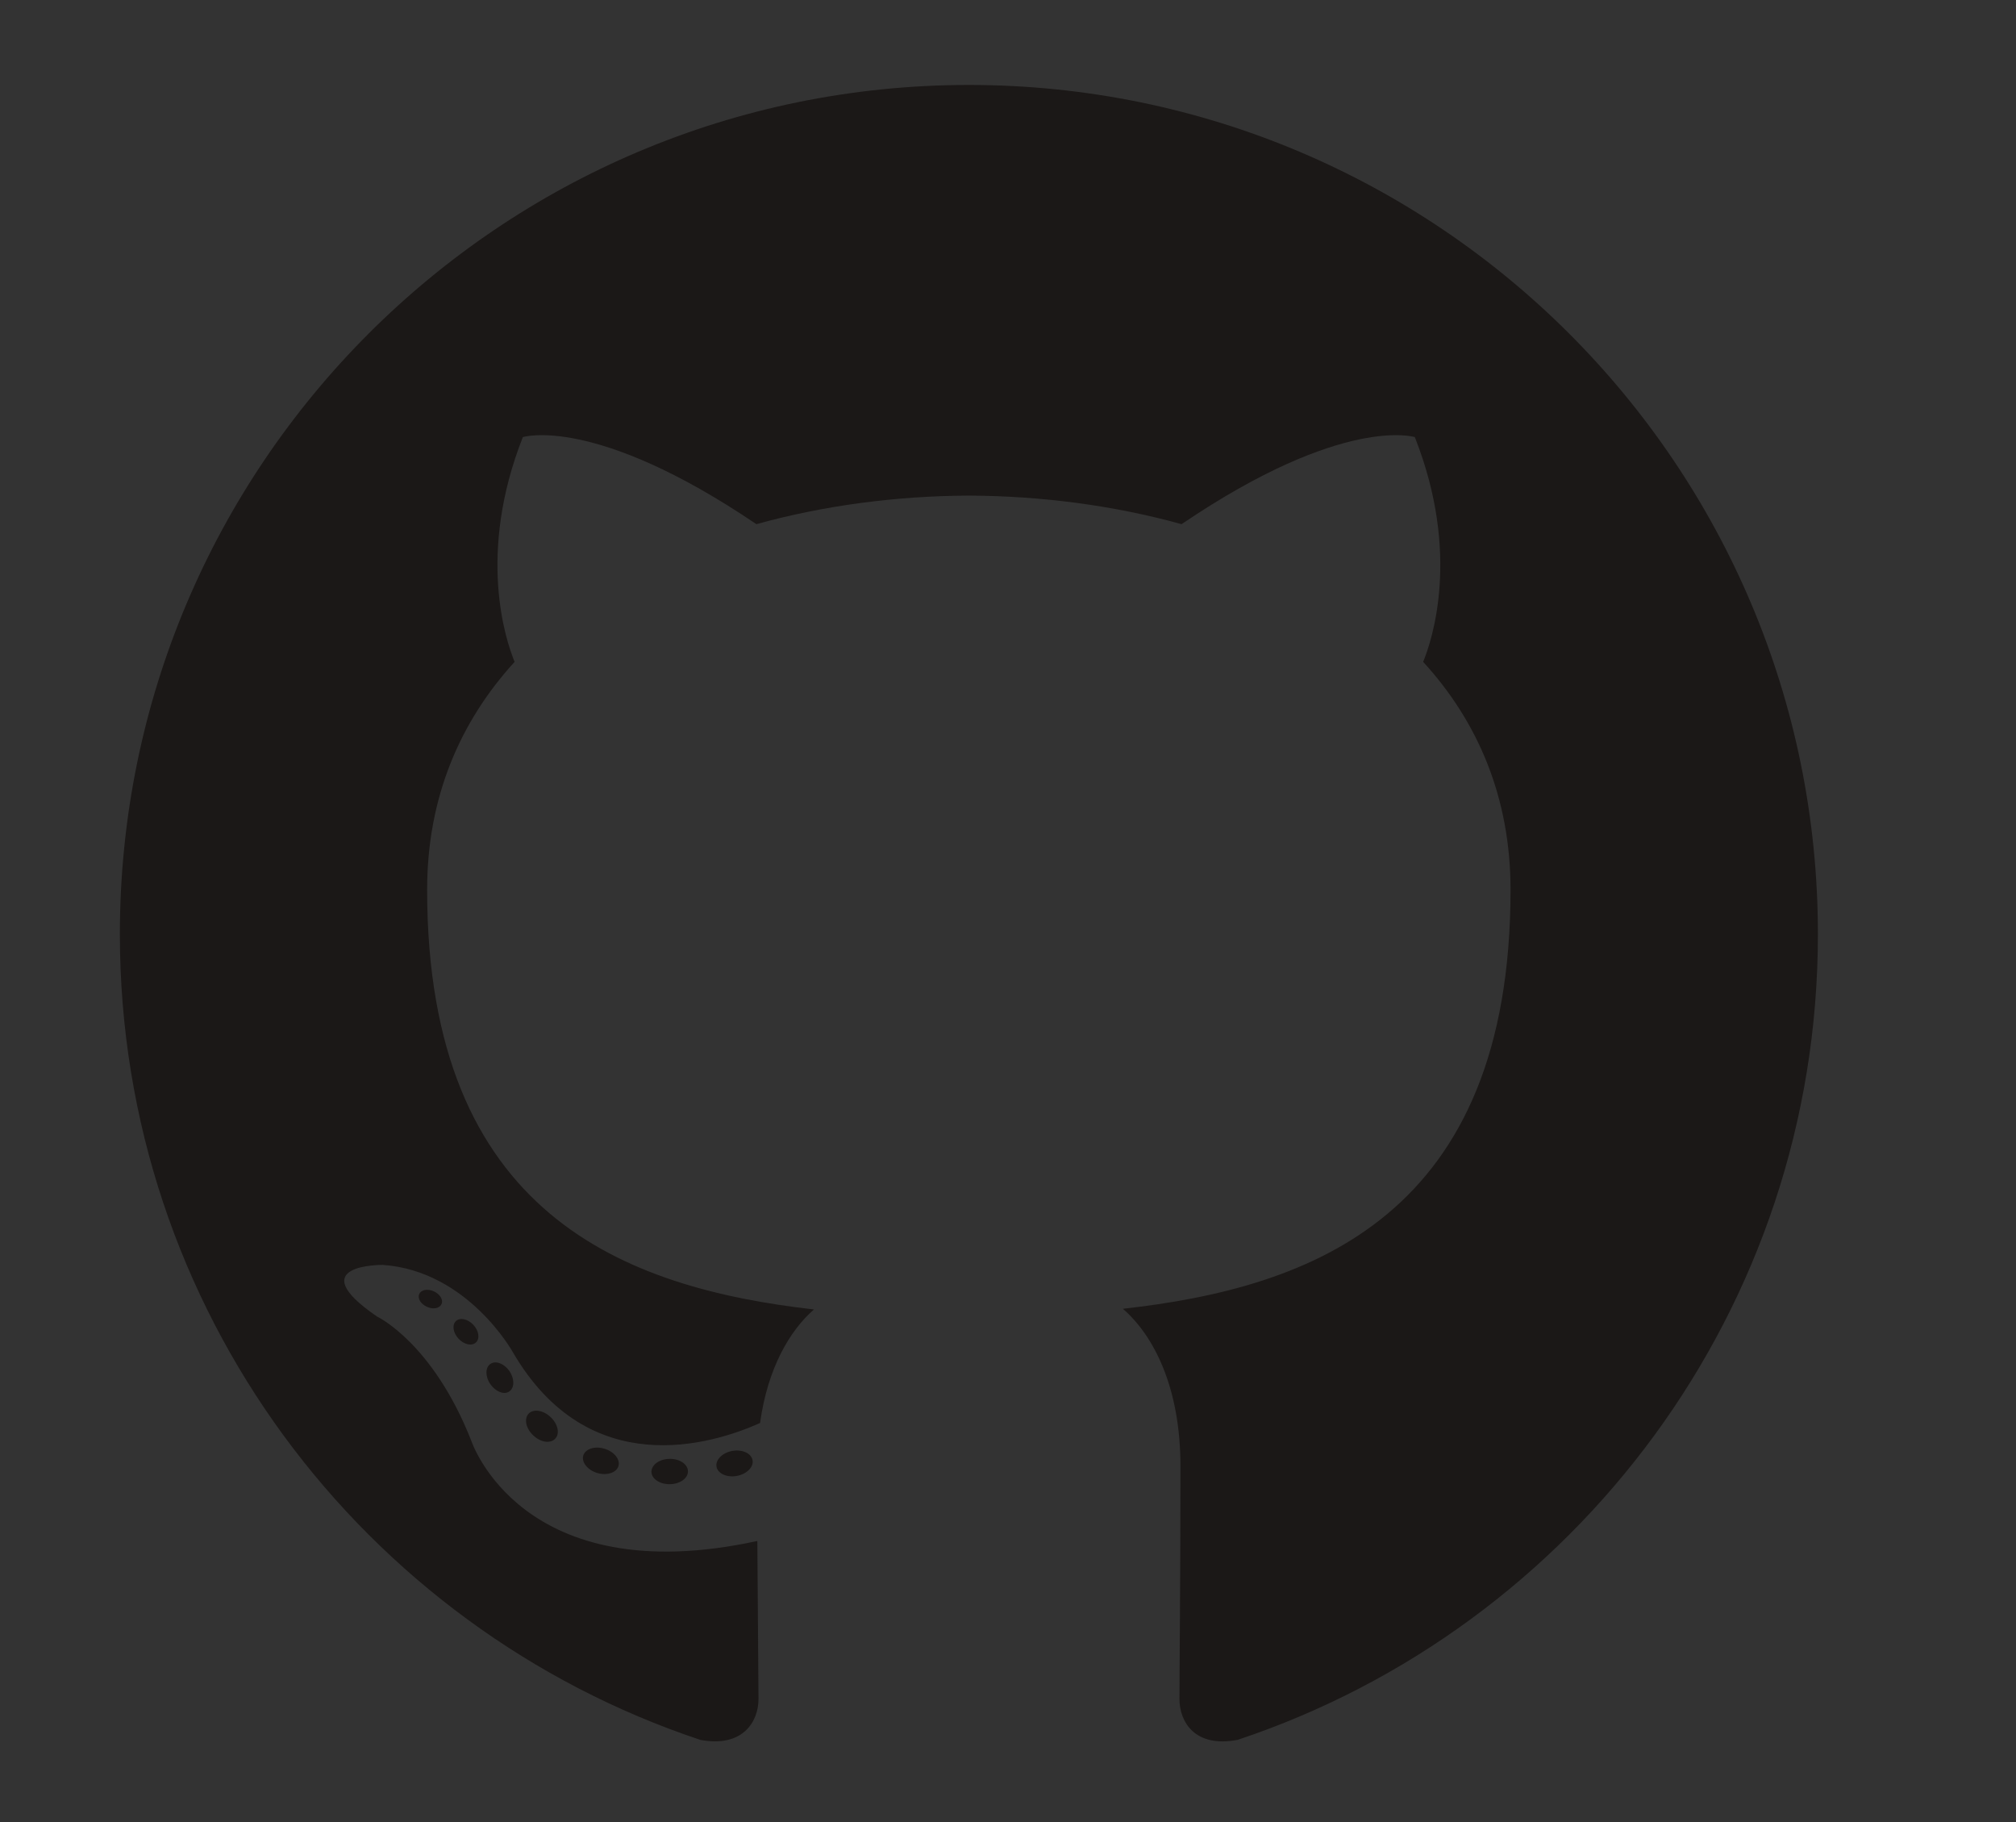 <?xml version="1.0" encoding="UTF-8" standalone="no"?>
<!-- Created with Inkscape (http://www.inkscape.org/) -->

<svg
   xmlns:dc="http://purl.org/dc/elements/1.1/"
   xmlns:cc="http://creativecommons.org/ns#"
   xmlns:rdf="http://www.w3.org/1999/02/22-rdf-syntax-ns#"
   xmlns:svg="http://www.w3.org/2000/svg"
   xmlns="http://www.w3.org/2000/svg"
   version="1.1"
   width="179.238"
   height="161.972"
   id="svg3004"
   xml:space="preserve"><rect width="100%" height="100%" fill="#333333" stroke="none"/><defs
     id="defs3008"><clipPath
       id="clipPath3020"><path
         d="m 0.06,0 530.913,0 0,499.988 -530.913,0 L 0.06,0 z"
         id="path3022" /></clipPath><clipPath
       id="clipPath3030"><path
         d="M 0,0 531,0 531,500 0,500 0,0 z"
         id="path3032" /></clipPath><clipPath
       id="clipPath3056"><path
         d="m 0.06,0 530.913,0 0,499.988 -530.913,0 L 0.06,0 z"
         id="path3058" /></clipPath><clipPath
       id="clipPath3068"><path
         d="M 0,0 531,0 531,500 0,500 0,0 z"
         id="path3070" /></clipPath></defs><g
     transform="matrix(1.25,0,0,-1.25,-352.119,624.495)"
     id="g3012"><g
       id="g3014" /><g
       id="g3016"><g
         clip-path="url(#clipPath3020)"
         id="g3018"><path
           d="m 0.06,0 530.913,0 0,275.986 -530.913,0 L 0.06,0 z"
           id="path3024"
           style="fill:#231f20;fill-opacity:1;fill-rule:nonzero;stroke:none" /></g></g><g
       id="g3026"><g
         clip-path="url(#clipPath3030)"
         id="g3028"><path
           d="m 152.608,444.545 c -8.994,0 -16.288,-7.293 -16.288,-16.29 0,-7.197 4.667,-13.302 11.14,-15.456 0.815,-0.15 1.112,0.353 1.112,0.785 0,0.386 -0.014,1.411 -0.022,2.77 -4.531,-0.984 -5.487,2.184 -5.487,2.184 -0.741,1.882 -1.809,2.383 -1.809,2.383 -1.479,1.01 0.112,0.99 0.112,0.99 1.635,-0.115 2.495,-1.679 2.495,-1.679 1.453,-2.489 3.813,-1.77 4.741,-1.353 0.148,1.052 0.569,1.77 1.034,2.177 -3.617,0.411 -7.42,1.809 -7.42,8.051 0,1.778 0.635,3.233 1.677,4.371 -0.168,0.412 -0.727,2.069 0.16,4.311 0,0 1.367,0.438 4.479,-1.67 1.299,0.362 2.693,0.542 4.078,0.549 1.384,-0.007 2.777,-0.187 4.078,-0.549 3.11,2.108 4.475,1.67 4.475,1.67 0.889,-2.242 0.33,-3.899 0.163,-4.311 1.044,-1.138 1.674,-2.593 1.674,-4.371 0,-6.258 -3.809,-7.635 -7.437,-8.038 0.584,-0.503 1.105,-1.497 1.105,-3.017 0,-2.177 -0.02,-3.934 -0.02,-4.468 0,-0.436 0.294,-0.943 1.12,-0.784 6.468,2.159 11.131,8.26 11.131,15.455 0,8.997 -7.294,16.29 -16.291,16.29"
           id="path3034"
           style="fill:#1b1817;fill-opacity:1;fill-rule:evenodd;stroke:none" /><path
           d="m 350.609,493.555 c -33.347,0 -60.388,-27.036 -60.388,-60.388 0,-26.681 17.303,-49.317 41.297,-57.302 3.018,-0.559 4.126,1.31 4.126,2.905 0,1.44 -0.056,6.197 -0.082,11.243 -16.8,-3.653 -20.345,7.125 -20.345,7.125 -2.747,6.98 -6.705,8.836 -6.705,8.836 -5.479,3.748 0.413,3.671 0.413,3.671 6.064,-0.426 9.257,-6.223 9.257,-6.223 5.386,-9.232 14.127,-6.563 17.573,-5.02 0.542,3.903 2.107,6.567 3.834,8.075 -13.413,1.527 -27.513,6.705 -27.513,29.844 0,6.593 2.359,11.98 6.222,16.209 -0.627,1.521 -2.694,7.663 0.585,15.981 0,0 5.071,1.623 16.611,-6.19 4.817,1.338 9.983,2.009 15.115,2.032 5.132,-0.023 10.302,-0.694 15.128,-2.032 11.526,7.813 16.59,6.19 16.59,6.19 3.287,-8.318 1.219,-14.46 0.592,-15.981 3.872,-4.229 6.215,-9.616 6.215,-16.209 0,-23.194 -14.127,-28.301 -27.574,-29.796 2.166,-1.874 4.096,-5.549 4.096,-11.183 0,-8.08 -0.07,-14.583 -0.07,-16.572 0,-1.607 1.087,-3.49 4.148,-2.897 23.981,7.994 41.262,30.622 41.262,57.294 0,33.352 -27.037,60.388 -60.387,60.388"
           id="path3036"
           style="fill:#1b1817;fill-opacity:1;fill-rule:evenodd;stroke:none" /><path
           d="m 313.093,406.851 c -0.133,-0.3 -0.605,-0.39 -1.035,-0.184 -0.438,0.197 -0.684,0.606 -0.542,0.907 0.13,0.309 0.603,0.395 1.04,0.188 0.439,-0.197 0.689,-0.61 0.537,-0.911"
           id="path3038"
           style="fill:#1b1817;fill-opacity:1;fill-rule:nonzero;stroke:none" /><path
           d="m 315.539,404.123 c -0.288,-0.267 -0.851,-0.143 -1.233,0.279 -0.395,0.421 -0.469,0.984 -0.177,1.255 0.297,0.267 0.843,0.142 1.239,-0.279 0.395,-0.426 0.472,-0.985 0.171,-1.255"
           id="path3040"
           style="fill:#1b1817;fill-opacity:1;fill-rule:nonzero;stroke:none" /><path
           d="m 317.92,400.645 c -0.37,-0.257 -0.975,-0.016 -1.349,0.521 -0.37,0.537 -0.37,1.181 0.008,1.439 0.375,0.258 0.971,0.026 1.35,-0.507 0.369,-0.546 0.369,-1.19 -0.009,-1.453"
           id="path3042"
           style="fill:#1b1817;fill-opacity:1;fill-rule:nonzero;stroke:none" /><path
           d="m 321.182,397.285 c -0.331,-0.365 -1.036,-0.267 -1.552,0.231 -0.528,0.487 -0.675,1.178 -0.343,1.543 0.335,0.366 1.044,0.263 1.564,-0.231 0.524,-0.486 0.684,-1.182 0.331,-1.543"
           id="path3044"
           style="fill:#1b1817;fill-opacity:1;fill-rule:nonzero;stroke:none" /><path
           d="m 325.682,395.334 c -0.146,-0.473 -0.825,-0.688 -1.509,-0.487 -0.683,0.207 -1.13,0.761 -0.992,1.239 0.142,0.476 0.824,0.7 1.513,0.485 0.682,-0.206 1.13,-0.756 0.988,-1.237"
           id="path3046"
           style="fill:#1b1817;fill-opacity:1;fill-rule:nonzero;stroke:none" /><path
           d="m 330.624,394.972 c 0.017,-0.498 -0.563,-0.911 -1.281,-0.92 -0.722,-0.016 -1.306,0.387 -1.314,0.877 0,0.503 0.567,0.912 1.289,0.924 0.718,0.014 1.306,-0.386 1.306,-0.881"
           id="path3048"
           style="fill:#1b1817;fill-opacity:1;fill-rule:nonzero;stroke:none" /><path
           d="m 335.223,395.755 c 0.086,-0.486 -0.413,-0.985 -1.126,-1.118 -0.701,-0.128 -1.35,0.172 -1.439,0.654 -0.087,0.498 0.421,0.997 1.121,1.126 0.714,0.124 1.353,-0.168 1.444,-0.662"
           id="path3050"
           style="fill:#1b1817;fill-opacity:1;fill-rule:nonzero;stroke:none" /></g></g><g
       id="g3052"><g
         clip-path="url(#clipPath3056)"
         id="g3054"><path
           d="m 224.898,499.488 0,-0.5"
           id="path3060"
           style="fill:none;stroke:#3a7fc3;stroke-width:1;stroke-linecap:round;stroke-linejoin:miter;stroke-miterlimit:10;stroke-opacity:1;stroke-dasharray:none" /><path
           d="m 224.898,496.988 0,-133.993"
           id="path3062"
           style="fill:none;stroke:#3a7fc3;stroke-width:1;stroke-linecap:round;stroke-linejoin:miter;stroke-miterlimit:10;stroke-opacity:1;stroke-dasharray:1, 2;stroke-dashoffset:0" /></g></g><g
       id="g3064"><g
         clip-path="url(#clipPath3068)"
         id="g3066"><path
           d="m 224.898,361.995 0,-0.5"
           id="path3072"
           style="fill:none;stroke:#3a7fc3;stroke-width:1;stroke-linecap:round;stroke-linejoin:miter;stroke-miterlimit:10;stroke-opacity:1;stroke-dasharray:none" /><path
           d="m 133.276,347.479 c -0.381,0.277 -0.866,0.414 -1.458,0.414 -0.24,0 -0.476,-0.024 -0.708,-0.071 -0.233,-0.049 -0.438,-0.129 -0.618,-0.24 -0.18,-0.114 -0.324,-0.263 -0.433,-0.451 -0.107,-0.188 -0.161,-0.422 -0.161,-0.702 0,-0.263 0.077,-0.478 0.234,-0.642 0.155,-0.164 0.364,-0.298 0.624,-0.401 0.26,-0.105 0.553,-0.191 0.882,-0.259 0.328,-0.068 0.662,-0.142 1.002,-0.221 0.34,-0.08 0.673,-0.175 1.002,-0.283 0.328,-0.108 0.622,-0.254 0.882,-0.438 0.26,-0.183 0.468,-0.416 0.624,-0.695 0.156,-0.281 0.234,-0.633 0.234,-1.057 0,-0.456 -0.102,-0.845 -0.306,-1.17 -0.205,-0.324 -0.466,-0.588 -0.786,-0.792 -0.32,-0.204 -0.678,-0.352 -1.074,-0.444 -0.396,-0.092 -0.79,-0.138 -1.182,-0.138 -0.48,0 -0.934,0.06 -1.362,0.18 -0.428,0.12 -0.804,0.302 -1.128,0.546 -0.324,0.244 -0.58,0.557 -0.768,0.937 -0.188,0.379 -0.282,0.829 -0.282,1.349 l 1.08,0 c 0,-0.36 0.069,-0.67 0.21,-0.93 0.14,-0.26 0.324,-0.473 0.552,-0.641 0.228,-0.168 0.493,-0.293 0.798,-0.373 0.304,-0.08 0.615,-0.119 0.936,-0.119 0.256,0 0.514,0.023 0.774,0.072 0.26,0.047 0.494,0.129 0.702,0.246 0.208,0.115 0.376,0.273 0.504,0.473 0.128,0.201 0.192,0.457 0.192,0.768 0,0.296 -0.079,0.536 -0.234,0.72 -0.156,0.183 -0.365,0.334 -0.624,0.45 -0.261,0.116 -0.555,0.21 -0.882,0.282 -0.328,0.073 -0.662,0.147 -1.002,0.223 -0.34,0.075 -0.674,0.163 -1.002,0.264 -0.328,0.099 -0.623,0.231 -0.882,0.395 -0.26,0.164 -0.468,0.376 -0.624,0.636 -0.156,0.26 -0.234,0.586 -0.234,0.978 0,0.432 0.088,0.806 0.264,1.123 0.176,0.315 0.41,0.575 0.702,0.78 0.292,0.203 0.624,0.355 0.996,0.455 0.372,0.101 0.754,0.15 1.146,0.15 0.44,0 0.848,-0.053 1.224,-0.156 0.376,-0.104 0.706,-0.268 0.989,-0.492 0.285,-0.224 0.509,-0.506 0.673,-0.846 0.163,-0.34 0.254,-0.746 0.27,-1.218 l -1.08,0 c -0.065,0.617 -0.286,1.062 -0.666,1.338"
           id="path3074"
           style="fill:#176fc1;fill-opacity:1;fill-rule:nonzero;stroke:none" /><path
           d="m 137.554,346.285 0,-0.912 0.024,0 c 0.463,0.705 1.131,1.056 2.003,1.056 0.385,0 0.732,-0.08 1.044,-0.24 0.313,-0.16 0.533,-0.431 0.661,-0.816 0.208,0.336 0.482,0.595 0.822,0.78 0.34,0.185 0.714,0.276 1.121,0.276 0.312,0 0.595,-0.034 0.847,-0.101 0.252,-0.069 0.467,-0.175 0.648,-0.319 0.18,-0.144 0.319,-0.33 0.419,-0.558 0.101,-0.228 0.15,-0.502 0.15,-0.822 l 0,-4.547 -1.019,0 0,4.067 c 0,0.193 -0.017,0.372 -0.049,0.54 -0.031,0.168 -0.091,0.315 -0.179,0.438 -0.089,0.125 -0.211,0.222 -0.366,0.295 -0.156,0.072 -0.358,0.107 -0.606,0.107 -0.504,0 -0.9,-0.143 -1.188,-0.432 -0.288,-0.288 -0.432,-0.672 -0.432,-1.152 l 0,-3.863 -1.021,0 0,4.067 c 0,0.2 -0.018,0.384 -0.053,0.552 -0.036,0.168 -0.098,0.314 -0.186,0.438 -0.089,0.124 -0.206,0.22 -0.354,0.288 -0.149,0.069 -0.339,0.102 -0.57,0.102 -0.296,0 -0.55,-0.059 -0.762,-0.18 -0.213,-0.12 -0.385,-0.263 -0.516,-0.431 -0.132,-0.168 -0.228,-0.342 -0.288,-0.523 -0.061,-0.18 -0.09,-0.33 -0.09,-0.45 l 0,-3.863 -1.02,0 0,6.203 0.96,0"
           id="path3076"
           style="fill:#176fc1;fill-opacity:1;fill-rule:nonzero;stroke:none" /><path
           d="m 150.165,343.076 c -0.208,-0.045 -0.425,-0.08 -0.653,-0.108 -0.228,-0.029 -0.459,-0.06 -0.691,-0.097 -0.232,-0.035 -0.44,-0.094 -0.623,-0.174 -0.185,-0.08 -0.335,-0.193 -0.451,-0.342 -0.116,-0.148 -0.173,-0.349 -0.173,-0.605 0,-0.168 0.033,-0.311 0.101,-0.426 0.068,-0.117 0.156,-0.211 0.264,-0.283 0.108,-0.071 0.236,-0.123 0.385,-0.155 0.148,-0.033 0.297,-0.048 0.449,-0.048 0.336,0 0.624,0.045 0.865,0.137 0.239,0.092 0.435,0.208 0.587,0.349 0.152,0.139 0.265,0.291 0.336,0.455 0.072,0.164 0.108,0.318 0.108,0.463 l 0,1.043 c -0.128,-0.096 -0.296,-0.166 -0.504,-0.209 z m 1.429,-3.127 c -0.265,0 -0.474,0.074 -0.631,0.223 -0.155,0.147 -0.234,0.389 -0.234,0.725 -0.28,-0.336 -0.606,-0.578 -0.978,-0.725 -0.372,-0.149 -0.774,-0.223 -1.206,-0.223 -0.279,0 -0.544,0.03 -0.792,0.09 -0.248,0.06 -0.466,0.16 -0.653,0.301 -0.188,0.139 -0.336,0.319 -0.444,0.539 -0.109,0.22 -0.162,0.486 -0.162,0.798 0,0.352 0.06,0.64 0.179,0.864 0.12,0.224 0.278,0.406 0.474,0.547 0.196,0.139 0.42,0.246 0.672,0.318 0.252,0.071 0.51,0.131 0.775,0.18 0.279,0.055 0.546,0.097 0.798,0.125 0.251,0.028 0.474,0.068 0.666,0.121 0.191,0.051 0.343,0.127 0.456,0.227 0.111,0.101 0.168,0.246 0.168,0.439 0,0.222 -0.042,0.403 -0.126,0.539 -0.084,0.137 -0.193,0.24 -0.325,0.312 -0.131,0.073 -0.28,0.121 -0.444,0.145 -0.164,0.023 -0.326,0.035 -0.485,0.035 -0.432,0 -0.792,-0.082 -1.08,-0.246 -0.289,-0.164 -0.445,-0.474 -0.469,-0.93 l -1.02,0 c 0.016,0.384 0.096,0.708 0.241,0.973 0.144,0.264 0.335,0.478 0.575,0.642 0.24,0.163 0.516,0.282 0.828,0.354 0.312,0.071 0.64,0.107 0.984,0.107 0.281,0 0.558,-0.019 0.834,-0.06 0.277,-0.039 0.527,-0.121 0.75,-0.246 0.224,-0.123 0.405,-0.298 0.54,-0.522 0.136,-0.224 0.204,-0.515 0.204,-0.876 l 0,-3.192 c 0,-0.24 0.015,-0.416 0.042,-0.527 0.028,-0.113 0.123,-0.168 0.283,-0.168 0.088,0 0.191,0.019 0.312,0.059 l 0,-0.792 c -0.177,-0.103 -0.42,-0.156 -0.732,-0.156"
           id="path3078"
           style="fill:#176fc1;fill-opacity:1;fill-rule:nonzero;stroke:none" /><path
           d="m 153.333,340.082 1.021,0 0,8.567 -1.021,0 0,-8.567 z"
           id="path3080"
           style="fill:#176fc1;fill-opacity:1;fill-rule:nonzero;stroke:none" /><path
           d="m 155.997,340.082 1.02,0 0,8.567 -1.02,0 0,-8.567 z"
           id="path3082"
           style="fill:#176fc1;fill-opacity:1;fill-rule:nonzero;stroke:none" /><path
           d="m 101.854,330.986 0,0.9 1.044,0 0,0.923 c 0,0.504 0.146,0.886 0.438,1.146 0.292,0.26 0.718,0.39 1.278,0.39 0.096,0 0.206,-0.007 0.33,-0.023 0.124,-0.017 0.234,-0.041 0.33,-0.072 l 0,-0.889 c -0.088,0.032 -0.184,0.055 -0.288,0.066 -0.104,0.012 -0.2,0.018 -0.288,0.018 -0.248,0 -0.44,-0.048 -0.576,-0.143 -0.136,-0.097 -0.204,-0.281 -0.204,-0.552 l 0,-0.864 1.2,0 0,-0.9 -1.2,0 0,-5.305 -1.02,0 0,5.305 -1.044,0"
           id="path3084"
           style="fill:#176fc1;fill-opacity:1;fill-rule:nonzero;stroke:none" /><path
           d="m 106.924,327.775 c 0.099,-0.292 0.238,-0.535 0.414,-0.732 0.176,-0.196 0.382,-0.346 0.617,-0.45 0.236,-0.103 0.487,-0.156 0.75,-0.156 0.265,0 0.515,0.053 0.75,0.156 0.236,0.104 0.442,0.254 0.619,0.45 0.175,0.197 0.314,0.44 0.414,0.732 0.1,0.292 0.15,0.626 0.15,1.002 0,0.377 -0.05,0.71 -0.15,1.002 -0.1,0.293 -0.239,0.538 -0.414,0.738 -0.177,0.2 -0.383,0.352 -0.619,0.456 -0.235,0.105 -0.485,0.157 -0.75,0.157 -0.263,0 -0.514,-0.052 -0.75,-0.157 -0.235,-0.104 -0.441,-0.256 -0.617,-0.456 -0.176,-0.2 -0.315,-0.445 -0.414,-0.738 -0.1,-0.292 -0.15,-0.625 -0.15,-1.002 0,-0.376 0.05,-0.71 0.15,-1.002 z m -1.038,2.28 c 0.128,0.396 0.319,0.74 0.576,1.033 0.256,0.291 0.572,0.521 0.948,0.689 0.376,0.168 0.808,0.252 1.295,0.252 0.497,0 0.931,-0.084 1.303,-0.252 0.372,-0.168 0.685,-0.398 0.942,-0.689 0.255,-0.293 0.447,-0.637 0.576,-1.033 0.128,-0.395 0.192,-0.822 0.192,-1.278 0,-0.455 -0.064,-0.88 -0.192,-1.271 -0.129,-0.393 -0.321,-0.735 -0.576,-1.027 -0.257,-0.292 -0.57,-0.52 -0.942,-0.684 -0.372,-0.163 -0.806,-0.245 -1.303,-0.245 -0.487,0 -0.919,0.082 -1.295,0.245 -0.376,0.164 -0.692,0.392 -0.948,0.684 -0.257,0.292 -0.448,0.634 -0.576,1.027 -0.128,0.391 -0.192,0.816 -0.192,1.271 0,0.456 0.064,0.883 0.192,1.278"
           id="path3086"
           style="fill:#176fc1;fill-opacity:1;fill-rule:nonzero;stroke:none" /><path
           d="m 113.842,331.886 0,-1.308 0.024,0 c 0.248,0.504 0.552,0.875 0.912,1.115 0.36,0.24 0.816,0.352 1.368,0.336 l 0,-1.08 c -0.408,0 -0.756,-0.056 -1.044,-0.168 -0.288,-0.111 -0.521,-0.275 -0.696,-0.492 -0.176,-0.215 -0.305,-0.478 -0.384,-0.785 -0.08,-0.309 -0.12,-0.662 -0.12,-1.063 l 0,-2.76 -1.02,0 0,6.205 0.96,0"
           id="path3088"
           style="fill:#176fc1;fill-opacity:1;fill-rule:nonzero;stroke:none" /><path
           d="m 122.733,325.681 0,6.096 -2.208,0 0,0.816 c 0.288,0 0.568,0.022 0.84,0.067 0.272,0.043 0.518,0.125 0.738,0.246 0.22,0.119 0.406,0.283 0.559,0.491 0.151,0.208 0.255,0.472 0.312,0.792 l 0.779,0 0,-8.508 -1.02,0"
           id="path3090"
           style="fill:#176fc1;fill-opacity:1;fill-rule:nonzero;stroke:none" /><path
           d="m 128.829,330.103 c -0.215,-0.099 -0.399,-0.236 -0.551,-0.408 -0.152,-0.172 -0.266,-0.376 -0.342,-0.611 -0.076,-0.237 -0.114,-0.487 -0.114,-0.75 0,-0.264 0.04,-0.512 0.12,-0.744 0.079,-0.233 0.194,-0.432 0.342,-0.6 0.148,-0.168 0.332,-0.303 0.552,-0.402 0.22,-0.101 0.47,-0.151 0.75,-0.151 0.28,0 0.526,0.05 0.738,0.151 0.212,0.099 0.39,0.238 0.534,0.414 0.144,0.175 0.254,0.378 0.33,0.605 0.076,0.229 0.114,0.467 0.114,0.715 0,0.264 -0.034,0.514 -0.102,0.75 -0.068,0.235 -0.174,0.439 -0.318,0.611 -0.144,0.172 -0.324,0.311 -0.54,0.414 -0.216,0.104 -0.468,0.157 -0.756,0.157 -0.288,0 -0.54,-0.051 -0.757,-0.151 z m 1.849,2.838 c -0.248,0.233 -0.576,0.348 -0.984,0.348 -0.432,0 -0.781,-0.106 -1.044,-0.318 -0.264,-0.212 -0.47,-0.479 -0.618,-0.803 -0.148,-0.325 -0.25,-0.674 -0.307,-1.051 -0.055,-0.375 -0.087,-0.728 -0.095,-1.056 l 0.024,-0.024 c 0.24,0.392 0.538,0.676 0.894,0.852 0.356,0.176 0.766,0.265 1.23,0.265 0.408,0 0.774,-0.07 1.098,-0.211 0.324,-0.139 0.596,-0.334 0.816,-0.582 0.22,-0.248 0.39,-0.539 0.51,-0.875 0.12,-0.337 0.18,-0.701 0.18,-1.093 0,-0.311 -0.048,-0.635 -0.144,-0.971 -0.096,-0.336 -0.254,-0.643 -0.474,-0.918 -0.221,-0.277 -0.512,-0.504 -0.876,-0.684 -0.364,-0.181 -0.814,-0.27 -1.351,-0.27 -0.631,0 -1.139,0.127 -1.523,0.383 -0.384,0.256 -0.68,0.584 -0.888,0.985 -0.209,0.399 -0.346,0.84 -0.414,1.32 -0.069,0.48 -0.102,0.943 -0.102,1.392 0,0.583 0.05,1.149 0.15,1.698 0.1,0.547 0.27,1.033 0.51,1.457 0.24,0.424 0.559,0.764 0.96,1.02 0.4,0.256 0.904,0.384 1.512,0.384 0.704,0 1.264,-0.185 1.68,-0.557 0.416,-0.373 0.656,-0.911 0.72,-1.615 l -1.021,0 c -0.047,0.385 -0.195,0.692 -0.443,0.924"
           id="path3092"
           style="fill:#176fc1;fill-opacity:1;fill-rule:nonzero;stroke:none" /><path
           d="m 138.316,329.683 c -0.076,0.276 -0.193,0.522 -0.348,0.739 -0.157,0.216 -0.356,0.387 -0.6,0.515 -0.245,0.128 -0.531,0.193 -0.858,0.193 -0.345,0 -0.637,-0.069 -0.876,-0.205 -0.241,-0.136 -0.436,-0.314 -0.588,-0.534 -0.153,-0.219 -0.262,-0.469 -0.33,-0.75 -0.069,-0.28 -0.102,-0.563 -0.102,-0.852 0,-0.304 0.036,-0.598 0.108,-0.881 0.071,-0.285 0.186,-0.535 0.341,-0.75 0.157,-0.217 0.358,-0.391 0.607,-0.522 0.247,-0.132 0.548,-0.199 0.9,-0.199 0.351,0 0.646,0.069 0.882,0.204 0.236,0.136 0.425,0.316 0.569,0.54 0.144,0.224 0.249,0.481 0.312,0.768 0.064,0.289 0.097,0.584 0.097,0.889 0,0.287 -0.038,0.57 -0.114,0.845 z m -3.666,2.203 0,-0.841 0.024,0 c 0.168,0.344 0.431,0.594 0.792,0.75 0.36,0.156 0.756,0.234 1.188,0.234 0.48,0 0.898,-0.088 1.254,-0.264 0.356,-0.175 0.651,-0.414 0.888,-0.713 0.236,-0.3 0.413,-0.647 0.533,-1.039 0.121,-0.392 0.181,-0.808 0.181,-1.248 0,-0.439 -0.058,-0.855 -0.175,-1.248 -0.115,-0.392 -0.292,-0.734 -0.527,-1.025 -0.236,-0.293 -0.533,-0.522 -0.888,-0.69 -0.357,-0.168 -0.771,-0.252 -1.242,-0.252 -0.153,0 -0.323,0.016 -0.511,0.047 -0.188,0.033 -0.374,0.084 -0.557,0.157 -0.184,0.072 -0.359,0.17 -0.522,0.294 -0.164,0.124 -0.302,0.278 -0.414,0.461 l -0.024,0 0,-3.191 -1.02,0 0,8.568 1.02,0"
           id="path3094"
           style="fill:#176fc1;fill-opacity:1;fill-rule:nonzero;stroke:none" /><path
           d="m 140.217,331.886 1.308,0 1.488,-2.172 1.548,2.172 1.225,0 -2.137,-2.857 2.4,-3.348 -1.308,0 -1.728,2.569 -1.727,-2.569 -1.237,0 2.328,3.264 -2.16,2.941"
           id="path3096"
           style="fill:#176fc1;fill-opacity:1;fill-rule:nonzero;stroke:none" /><path
           d="m 146.757,328.537 3.468,0 0,0.961 -3.468,0 0,-0.961 z"
           id="path3098"
           style="fill:#176fc1;fill-opacity:1;fill-rule:nonzero;stroke:none" /><path
           d="m 154.077,325.681 0,6.096 -2.208,0 0,0.816 c 0.288,0 0.568,0.022 0.84,0.067 0.272,0.043 0.518,0.125 0.738,0.246 0.22,0.119 0.406,0.283 0.558,0.491 0.152,0.208 0.256,0.472 0.312,0.792 l 0.78,0 0,-8.508 -1.02,0"
           id="path3100"
           style="fill:#176fc1;fill-opacity:1;fill-rule:nonzero;stroke:none" /><path
           d="m 158.157,332.377 c 0.112,0.369 0.286,0.686 0.522,0.955 0.236,0.267 0.53,0.477 0.882,0.629 0.352,0.152 0.752,0.228 1.2,0.228 0.368,0 0.714,-0.053 1.038,-0.162 0.324,-0.107 0.606,-0.264 0.846,-0.468 0.24,-0.204 0.43,-0.458 0.57,-0.761 0.14,-0.304 0.21,-0.657 0.21,-1.056 0,-0.377 -0.058,-0.709 -0.174,-0.996 -0.116,-0.289 -0.27,-0.547 -0.462,-0.775 -0.192,-0.227 -0.412,-0.434 -0.66,-0.618 -0.248,-0.183 -0.504,-0.359 -0.768,-0.527 -0.264,-0.16 -0.528,-0.318 -0.792,-0.475 -0.264,-0.156 -0.506,-0.322 -0.726,-0.498 -0.22,-0.176 -0.408,-0.365 -0.564,-0.57 -0.156,-0.203 -0.258,-0.438 -0.306,-0.701 l 4.368,0 0,-0.901 -5.556,0 c 0.04,0.504 0.13,0.934 0.27,1.29 0.14,0.357 0.318,0.667 0.534,0.931 0.216,0.264 0.46,0.495 0.732,0.695 0.272,0.2 0.556,0.388 0.852,0.565 0.36,0.224 0.676,0.43 0.948,0.617 0.272,0.188 0.498,0.379 0.678,0.57 0.18,0.192 0.316,0.401 0.408,0.624 0.092,0.224 0.138,0.484 0.138,0.781 0,0.231 -0.044,0.441 -0.132,0.63 -0.088,0.187 -0.206,0.349 -0.354,0.485 -0.148,0.137 -0.322,0.24 -0.522,0.312 -0.2,0.073 -0.412,0.108 -0.636,0.108 -0.296,0 -0.55,-0.062 -0.762,-0.186 -0.212,-0.124 -0.386,-0.286 -0.522,-0.486 -0.136,-0.199 -0.234,-0.426 -0.294,-0.678 -0.06,-0.252 -0.086,-0.506 -0.078,-0.762 l -1.02,0 c -0.024,0.432 0.02,0.832 0.132,1.2"
           id="path3102"
           style="fill:#176fc1;fill-opacity:1;fill-rule:nonzero;stroke:none" /><path
           d="m 165.783,328.795 c 0.02,-0.396 0.085,-0.768 0.192,-1.116 0.108,-0.347 0.282,-0.642 0.522,-0.881 0.24,-0.241 0.576,-0.361 1.008,-0.361 0.433,0 0.768,0.12 1.009,0.361 0.239,0.239 0.413,0.534 0.522,0.881 0.107,0.348 0.171,0.72 0.191,1.116 0.02,0.396 0.03,0.755 0.03,1.074 0,0.209 -0.002,0.438 -0.006,0.69 -0.004,0.252 -0.024,0.504 -0.06,0.756 -0.036,0.253 -0.087,0.498 -0.155,0.739 -0.069,0.239 -0.168,0.45 -0.301,0.629 -0.131,0.18 -0.297,0.326 -0.498,0.438 -0.2,0.112 -0.444,0.168 -0.732,0.168 -0.288,0 -0.532,-0.056 -0.732,-0.168 -0.2,-0.112 -0.366,-0.258 -0.498,-0.438 -0.132,-0.179 -0.232,-0.39 -0.3,-0.629 -0.068,-0.241 -0.12,-0.486 -0.156,-0.739 -0.036,-0.252 -0.056,-0.504 -0.06,-0.756 -0.004,-0.252 -0.006,-0.481 -0.006,-0.69 0,-0.319 0.01,-0.678 0.03,-1.074 z m -1.086,2.035 c 0.016,0.336 0.056,0.664 0.12,0.983 0.064,0.32 0.157,0.624 0.276,0.912 0.12,0.288 0.284,0.54 0.492,0.756 0.208,0.216 0.47,0.388 0.786,0.517 0.317,0.127 0.694,0.191 1.134,0.191 0.44,0 0.818,-0.064 1.135,-0.191 0.315,-0.129 0.577,-0.301 0.785,-0.517 0.208,-0.216 0.372,-0.468 0.492,-0.756 0.12,-0.288 0.212,-0.592 0.276,-0.912 0.064,-0.319 0.104,-0.647 0.12,-0.983 0.016,-0.336 0.024,-0.66 0.024,-0.973 0,-0.312 -0.008,-0.636 -0.024,-0.971 -0.016,-0.336 -0.056,-0.665 -0.12,-0.984 -0.064,-0.32 -0.156,-0.623 -0.276,-0.906 -0.12,-0.285 -0.284,-0.535 -0.492,-0.75 -0.208,-0.217 -0.468,-0.387 -0.78,-0.51 -0.312,-0.125 -0.691,-0.186 -1.14,-0.186 -0.44,0 -0.817,0.061 -1.134,0.186 -0.316,0.123 -0.578,0.293 -0.786,0.51 -0.208,0.215 -0.372,0.465 -0.492,0.75 -0.119,0.283 -0.212,0.586 -0.276,0.906 -0.064,0.319 -0.104,0.648 -0.12,0.984 -0.016,0.335 -0.024,0.659 -0.024,0.971 0,0.313 0.008,0.637 0.024,0.973"
           id="path3104"
           style="fill:#176fc1;fill-opacity:1;fill-rule:nonzero;stroke:none" /><path
           d="m 176.331,329.683 c -0.076,0.276 -0.192,0.522 -0.348,0.739 -0.156,0.216 -0.356,0.387 -0.6,0.515 -0.244,0.128 -0.53,0.193 -0.858,0.193 -0.344,0 -0.636,-0.069 -0.876,-0.205 -0.24,-0.136 -0.436,-0.314 -0.588,-0.534 -0.152,-0.219 -0.262,-0.469 -0.33,-0.75 -0.068,-0.28 -0.102,-0.563 -0.102,-0.852 0,-0.304 0.036,-0.598 0.108,-0.881 0.072,-0.285 0.186,-0.535 0.342,-0.75 0.156,-0.217 0.358,-0.391 0.607,-0.522 0.247,-0.132 0.547,-0.199 0.899,-0.199 0.352,0 0.646,0.069 0.882,0.204 0.236,0.136 0.426,0.316 0.57,0.54 0.144,0.224 0.248,0.481 0.312,0.768 0.064,0.289 0.096,0.584 0.096,0.889 0,0.287 -0.038,0.57 -0.114,0.845 z m -3.666,2.203 0,-0.841 0.024,0 c 0.168,0.344 0.432,0.594 0.792,0.75 0.36,0.156 0.756,0.234 1.188,0.234 0.48,0 0.898,-0.088 1.254,-0.264 0.356,-0.175 0.652,-0.414 0.888,-0.713 0.236,-0.3 0.414,-0.647 0.534,-1.039 0.12,-0.392 0.18,-0.808 0.18,-1.248 0,-0.439 -0.058,-0.855 -0.174,-1.248 -0.116,-0.392 -0.292,-0.734 -0.528,-1.025 -0.236,-0.293 -0.532,-0.522 -0.887,-0.69 -0.357,-0.168 -0.771,-0.252 -1.243,-0.252 -0.152,0 -0.322,0.016 -0.51,0.047 -0.188,0.033 -0.374,0.084 -0.558,0.157 -0.184,0.072 -0.358,0.17 -0.521,0.294 -0.165,0.124 -0.303,0.278 -0.415,0.461 l -0.024,0 0,-3.191 -1.02,0 0,8.568 1.02,0"
           id="path3106"
           style="fill:#176fc1;fill-opacity:1;fill-rule:nonzero;stroke:none" /><path
           d="m 178.233,331.886 1.308,0 1.488,-2.172 1.548,2.172 1.224,0 -2.136,-2.857 2.4,-3.348 -1.308,0 -1.728,2.569 -1.728,-2.569 -1.236,0 2.328,3.264 -2.16,2.941"
           id="path3108"
           style="fill:#176fc1;fill-opacity:1;fill-rule:nonzero;stroke:none" /><path
           d="m 335.633,348.65 0,-7.607 4.536,0 0,-0.961 -5.675,0 0,8.568 1.139,0"
           id="path3110"
           style="fill:#176fc1;fill-opacity:1;fill-rule:nonzero;stroke:none" /><path
           d="m 344.333,343.076 c -0.209,-0.044 -0.425,-0.08 -0.654,-0.108 -0.228,-0.028 -0.459,-0.06 -0.69,-0.095 -0.232,-0.037 -0.441,-0.095 -0.624,-0.174 -0.184,-0.08 -0.334,-0.195 -0.45,-0.343 -0.117,-0.147 -0.173,-0.35 -0.173,-0.606 0,-0.168 0.033,-0.31 0.101,-0.426 0.068,-0.115 0.156,-0.209 0.264,-0.281 0.107,-0.073 0.236,-0.125 0.385,-0.157 0.147,-0.032 0.296,-0.048 0.449,-0.048 0.336,0 0.624,0.046 0.864,0.138 0.239,0.092 0.436,0.208 0.588,0.348 0.151,0.141 0.265,0.293 0.336,0.457 0.071,0.163 0.108,0.317 0.108,0.461 l 0,1.045 c -0.129,-0.097 -0.297,-0.166 -0.504,-0.211 z m 1.428,-3.125 c -0.264,0 -0.474,0.073 -0.631,0.221 -0.155,0.148 -0.233,0.39 -0.233,0.726 -0.28,-0.336 -0.607,-0.578 -0.978,-0.726 -0.373,-0.148 -0.774,-0.221 -1.207,-0.221 -0.279,0 -0.543,0.029 -0.791,0.09 -0.248,0.059 -0.467,0.16 -0.654,0.299 -0.188,0.14 -0.336,0.32 -0.443,0.541 -0.11,0.219 -0.162,0.486 -0.162,0.798 0,0.351 0.059,0.639 0.179,0.864 0.119,0.223 0.278,0.405 0.474,0.545 0.196,0.14 0.42,0.246 0.672,0.318 0.252,0.072 0.51,0.133 0.774,0.18 0.279,0.056 0.546,0.098 0.798,0.127 0.252,0.027 0.474,0.067 0.666,0.119 0.192,0.052 0.344,0.129 0.456,0.228 0.111,0.1 0.168,0.246 0.168,0.438 0,0.224 -0.042,0.404 -0.126,0.541 -0.084,0.135 -0.192,0.239 -0.324,0.311 -0.132,0.072 -0.28,0.12 -0.445,0.144 -0.164,0.024 -0.326,0.037 -0.485,0.037 -0.432,0 -0.792,-0.083 -1.08,-0.246 -0.288,-0.164 -0.444,-0.475 -0.468,-0.931 l -1.02,0 c 0.016,0.384 0.096,0.708 0.24,0.972 0.144,0.264 0.336,0.478 0.575,0.642 0.24,0.165 0.517,0.282 0.828,0.354 0.313,0.072 0.641,0.108 0.985,0.108 0.28,0 0.558,-0.02 0.834,-0.059 0.276,-0.041 0.526,-0.123 0.75,-0.246 0.224,-0.125 0.404,-0.299 0.54,-0.523 0.135,-0.223 0.204,-0.516 0.204,-0.876 l 0,-3.191 c 0,-0.24 0.014,-0.416 0.042,-0.529 0.028,-0.112 0.122,-0.168 0.282,-0.168 0.088,0 0.191,0.02 0.313,0.06 l 0,-0.792 c -0.177,-0.104 -0.42,-0.155 -0.733,-0.155"
           id="path3112"
           style="fill:#176fc1;fill-opacity:1;fill-rule:nonzero;stroke:none" /><path
           d="m 348.365,346.287 0,-1.309 0.023,0 c 0.248,0.504 0.553,0.876 0.912,1.117 0.361,0.239 0.817,0.351 1.369,0.335 l 0,-1.08 c -0.408,0 -0.756,-0.055 -1.045,-0.168 -0.287,-0.112 -0.519,-0.276 -0.695,-0.492 -0.176,-0.216 -0.305,-0.477 -0.385,-0.786 -0.08,-0.308 -0.119,-0.662 -0.119,-1.062 l 0,-2.76 -1.02,0 0,6.205 0.96,0"
           id="path3114"
           style="fill:#176fc1;fill-opacity:1;fill-rule:nonzero;stroke:none" /><path
           d="m 354.454,341.121 c 0.237,0.138 0.426,0.323 0.571,0.551 0.144,0.228 0.25,0.486 0.318,0.774 0.068,0.288 0.102,0.576 0.102,0.864 0,0.272 -0.032,0.54 -0.096,0.805 -0.064,0.264 -0.166,0.502 -0.307,0.713 -0.139,0.213 -0.322,0.383 -0.545,0.51 -0.224,0.129 -0.496,0.193 -0.816,0.193 -0.328,0 -0.608,-0.063 -0.84,-0.186 -0.232,-0.125 -0.422,-0.291 -0.57,-0.499 -0.149,-0.208 -0.256,-0.448 -0.324,-0.719 -0.069,-0.273 -0.102,-0.557 -0.102,-0.853 0,-0.28 0.027,-0.559 0.084,-0.84 0.056,-0.28 0.152,-0.534 0.287,-0.762 0.137,-0.228 0.317,-0.413 0.541,-0.551 0.224,-0.141 0.504,-0.211 0.84,-0.211 0.336,0 0.621,0.07 0.857,0.211 z m 1.303,-2.791 c -0.465,-0.504 -1.192,-0.756 -2.183,-0.756 -0.289,0 -0.582,0.032 -0.883,0.096 -0.3,0.064 -0.572,0.168 -0.817,0.312 -0.244,0.145 -0.445,0.332 -0.605,0.565 -0.16,0.232 -0.248,0.515 -0.264,0.851 l 1.02,0 c 0.008,-0.183 0.066,-0.34 0.174,-0.468 0.108,-0.128 0.24,-0.231 0.396,-0.311 0.156,-0.08 0.326,-0.139 0.51,-0.175 0.183,-0.036 0.359,-0.054 0.527,-0.054 0.337,0 0.621,0.059 0.853,0.174 0.231,0.116 0.425,0.276 0.576,0.481 0.151,0.203 0.262,0.449 0.33,0.738 0.067,0.287 0.103,0.603 0.103,0.947 l 0,0.408 -0.025,0 c -0.177,-0.384 -0.442,-0.666 -0.798,-0.845 -0.356,-0.181 -0.734,-0.271 -1.134,-0.271 -0.464,0 -0.868,0.084 -1.211,0.252 -0.345,0.168 -0.633,0.394 -0.866,0.679 -0.231,0.283 -0.406,0.615 -0.521,0.996 -0.116,0.379 -0.174,0.781 -0.174,1.205 0,0.368 0.048,0.746 0.145,1.135 0.095,0.386 0.255,0.739 0.479,1.056 0.224,0.315 0.521,0.575 0.888,0.78 0.368,0.203 0.82,0.305 1.355,0.305 0.393,0 0.752,-0.087 1.08,-0.258 0.328,-0.172 0.584,-0.43 0.769,-0.774 l 0.013,0 0,0.889 0.959,0 0,-5.677 c 0,-1.015 -0.233,-1.776 -0.696,-2.28"
           id="path3116"
           style="fill:#176fc1;fill-opacity:1;fill-rule:nonzero;stroke:none" /><path
           d="m 362.134,344.463 c -0.092,0.216 -0.215,0.402 -0.371,0.557 -0.156,0.157 -0.341,0.28 -0.553,0.372 -0.212,0.092 -0.445,0.139 -0.701,0.139 -0.264,0 -0.503,-0.047 -0.715,-0.139 -0.212,-0.092 -0.394,-0.218 -0.546,-0.378 -0.151,-0.16 -0.272,-0.346 -0.36,-0.557 -0.088,-0.213 -0.14,-0.439 -0.155,-0.679 l 3.563,0 c -0.015,0.24 -0.07,0.468 -0.162,0.685 z m 0.246,-3.985 c -0.463,-0.351 -1.048,-0.527 -1.752,-0.527 -0.496,0 -0.925,0.08 -1.289,0.239 -0.365,0.16 -0.671,0.384 -0.918,0.672 -0.248,0.288 -0.434,0.632 -0.558,1.032 -0.124,0.401 -0.195,0.836 -0.21,1.309 0,0.471 0.071,0.903 0.216,1.295 0.144,0.392 0.345,0.732 0.605,1.02 0.26,0.288 0.568,0.512 0.925,0.672 0.355,0.16 0.745,0.24 1.17,0.24 0.552,0 1.01,-0.114 1.374,-0.342 0.363,-0.228 0.656,-0.518 0.876,-0.87 0.219,-0.352 0.372,-0.736 0.456,-1.152 0.084,-0.416 0.117,-0.812 0.101,-1.187 l -4.643,0 c -0.009,-0.273 0.024,-0.531 0.096,-0.775 0.072,-0.244 0.188,-0.46 0.348,-0.647 0.159,-0.189 0.363,-0.338 0.611,-0.451 0.249,-0.112 0.541,-0.168 0.876,-0.168 0.433,0 0.787,0.1 1.062,0.3 0.277,0.2 0.459,0.504 0.547,0.912 l 1.008,0 c -0.137,-0.696 -0.436,-1.22 -0.901,-1.572"
           id="path3118"
           style="fill:#176fc1;fill-opacity:1;fill-rule:nonzero;stroke:none" /><path
           d="m 365.357,346.287 0,-1.309 0.023,0 c 0.248,0.504 0.553,0.876 0.912,1.117 0.36,0.239 0.817,0.351 1.369,0.335 l 0,-1.08 c -0.409,0 -0.756,-0.055 -1.044,-0.168 -0.288,-0.112 -0.521,-0.276 -0.697,-0.492 -0.175,-0.216 -0.303,-0.477 -0.383,-0.786 -0.081,-0.308 -0.12,-0.662 -0.12,-1.062 l 0,-2.76 -1.021,0 0,6.205 0.961,0"
           id="path3120"
           style="fill:#176fc1;fill-opacity:1;fill-rule:nonzero;stroke:none" /><path
           d="m 318.257,330.986 0,0.9 1.044,0 0,0.924 c 0,0.504 0.146,0.887 0.439,1.147 0.291,0.26 0.716,0.389 1.277,0.389 0.096,0 0.206,-0.008 0.33,-0.024 0.124,-0.016 0.234,-0.039 0.33,-0.072 l 0,-0.887 c -0.088,0.031 -0.183,0.053 -0.288,0.066 -0.104,0.011 -0.2,0.018 -0.288,0.018 -0.248,0 -0.439,-0.049 -0.576,-0.145 -0.136,-0.095 -0.203,-0.28 -0.203,-0.552 l 0,-0.864 1.199,0 0,-0.9 -1.199,0 0,-5.304 -1.021,0 0,5.304 -1.044,0"
           id="path3122"
           style="fill:#176fc1;fill-opacity:1;fill-rule:nonzero;stroke:none" /><path
           d="m 323.328,327.777 c 0.099,-0.293 0.237,-0.537 0.414,-0.732 0.175,-0.197 0.38,-0.346 0.617,-0.45 0.236,-0.105 0.486,-0.157 0.75,-0.157 0.263,0 0.513,0.052 0.75,0.157 0.236,0.104 0.441,0.253 0.618,0.45 0.176,0.195 0.313,0.439 0.414,0.732 0.101,0.291 0.149,0.625 0.149,1.002 0,0.375 -0.048,0.709 -0.149,1.002 -0.101,0.291 -0.238,0.537 -0.414,0.737 -0.177,0.2 -0.382,0.353 -0.618,0.456 -0.237,0.104 -0.487,0.157 -0.75,0.157 -0.264,0 -0.514,-0.053 -0.75,-0.157 -0.237,-0.103 -0.442,-0.256 -0.617,-0.456 -0.177,-0.2 -0.315,-0.446 -0.414,-0.737 -0.101,-0.293 -0.151,-0.627 -0.151,-1.002 0,-0.377 0.05,-0.711 0.151,-1.002 z m -1.04,2.279 c 0.129,0.397 0.321,0.741 0.577,1.032 0.256,0.293 0.572,0.523 0.948,0.691 0.376,0.168 0.808,0.252 1.296,0.252 0.496,0 0.929,-0.084 1.303,-0.252 0.371,-0.168 0.685,-0.398 0.941,-0.691 0.256,-0.291 0.447,-0.635 0.576,-1.032 0.128,-0.396 0.192,-0.822 0.192,-1.277 0,-0.457 -0.064,-0.881 -0.192,-1.272 -0.129,-0.392 -0.32,-0.735 -0.576,-1.027 -0.256,-0.292 -0.57,-0.519 -0.941,-0.683 -0.374,-0.164 -0.807,-0.247 -1.303,-0.247 -0.488,0 -0.92,0.083 -1.296,0.247 -0.376,0.164 -0.692,0.391 -0.948,0.683 -0.256,0.292 -0.448,0.635 -0.577,1.027 -0.126,0.391 -0.191,0.815 -0.191,1.272 0,0.455 0.065,0.881 0.191,1.277"
           id="path3124"
           style="fill:#176fc1;fill-opacity:1;fill-rule:nonzero;stroke:none" /><path
           d="m 330.246,331.886 0,-1.308 0.023,0 c 0.248,0.504 0.553,0.877 0.912,1.117 0.359,0.239 0.816,0.352 1.368,0.336 l 0,-1.08 c -0.408,0 -0.756,-0.057 -1.044,-0.168 -0.288,-0.113 -0.52,-0.276 -0.696,-0.492 -0.176,-0.217 -0.304,-0.479 -0.384,-0.787 -0.08,-0.307 -0.12,-0.661 -0.12,-1.062 l 0,-2.76 -1.02,0 0,6.204 0.961,0"
           id="path3126"
           style="fill:#176fc1;fill-opacity:1;fill-rule:nonzero;stroke:none" /><path
           d="m 339.136,325.682 0,6.097 -2.207,0 0,0.816 c 0.287,0 0.567,0.022 0.84,0.065 0.271,0.045 0.518,0.127 0.738,0.246 0.219,0.121 0.405,0.284 0.558,0.492 0.151,0.208 0.256,0.473 0.311,0.792 l 0.781,0 0,-8.508 -1.021,0"
           id="path3128"
           style="fill:#176fc1;fill-opacity:1;fill-rule:nonzero;stroke:none" /><path
           d="m 343.217,332.379 c 0.112,0.367 0.286,0.685 0.523,0.953 0.235,0.268 0.529,0.478 0.881,0.631 0.352,0.151 0.751,0.227 1.201,0.227 0.367,0 0.713,-0.054 1.037,-0.161 0.324,-0.109 0.606,-0.265 0.845,-0.469 0.241,-0.204 0.431,-0.458 0.571,-0.761 0.14,-0.305 0.211,-0.657 0.211,-1.057 0,-0.375 -0.059,-0.707 -0.175,-0.996 -0.116,-0.287 -0.271,-0.545 -0.462,-0.774 -0.191,-0.228 -0.412,-0.433 -0.66,-0.618 -0.248,-0.184 -0.504,-0.36 -0.768,-0.528 -0.263,-0.16 -0.528,-0.317 -0.793,-0.474 -0.263,-0.155 -0.506,-0.322 -0.724,-0.498 -0.221,-0.175 -0.408,-0.366 -0.565,-0.569 -0.156,-0.205 -0.258,-0.439 -0.306,-0.703 l 4.369,0 0,-0.9 -5.557,0 c 0.04,0.504 0.13,0.935 0.27,1.29 0.14,0.356 0.318,0.666 0.534,0.93 0.216,0.264 0.46,0.496 0.732,0.696 0.272,0.201 0.556,0.388 0.852,0.564 0.36,0.224 0.677,0.431 0.948,0.619 0.272,0.187 0.498,0.377 0.678,0.569 0.179,0.193 0.316,0.4 0.408,0.624 0.092,0.225 0.139,0.485 0.139,0.78 0,0.232 -0.045,0.443 -0.133,0.63 -0.088,0.188 -0.206,0.35 -0.354,0.487 -0.148,0.135 -0.322,0.24 -0.522,0.311 -0.2,0.072 -0.412,0.109 -0.636,0.109 -0.297,0 -0.551,-0.063 -0.762,-0.187 -0.212,-0.124 -0.386,-0.286 -0.522,-0.485 -0.136,-0.201 -0.233,-0.427 -0.294,-0.679 -0.061,-0.252 -0.086,-0.506 -0.078,-0.761 l -1.02,0 c -0.024,0.432 0.02,0.832 0.132,1.2"
           id="path3130"
           style="fill:#176fc1;fill-opacity:1;fill-rule:nonzero;stroke:none" /><path
           d="m 350.843,328.797 c 0.02,-0.397 0.084,-0.768 0.192,-1.117 0.108,-0.348 0.282,-0.641 0.522,-0.881 0.239,-0.241 0.575,-0.361 1.008,-0.361 0.432,0 0.768,0.12 1.009,0.361 0.239,0.24 0.413,0.533 0.521,0.881 0.108,0.349 0.172,0.72 0.192,1.117 0.019,0.395 0.03,0.753 0.03,1.074 0,0.207 -0.002,0.437 -0.006,0.689 -0.005,0.252 -0.024,0.504 -0.06,0.756 -0.037,0.252 -0.088,0.498 -0.156,0.738 -0.068,0.241 -0.168,0.45 -0.301,0.63 -0.131,0.181 -0.297,0.325 -0.498,0.439 -0.199,0.111 -0.443,0.168 -0.731,0.168 -0.288,0 -0.532,-0.057 -0.732,-0.168 -0.201,-0.114 -0.367,-0.258 -0.498,-0.439 -0.132,-0.18 -0.232,-0.389 -0.3,-0.63 -0.069,-0.24 -0.12,-0.486 -0.157,-0.738 -0.035,-0.252 -0.055,-0.504 -0.059,-0.756 -0.004,-0.252 -0.006,-0.482 -0.006,-0.689 0,-0.321 0.01,-0.679 0.03,-1.074 z m -1.086,2.033 c 0.016,0.336 0.056,0.664 0.119,0.984 0.065,0.32 0.157,0.624 0.277,0.912 0.12,0.288 0.284,0.54 0.492,0.756 0.208,0.217 0.47,0.389 0.786,0.516 0.316,0.129 0.693,0.192 1.134,0.192 0.44,0 0.817,-0.063 1.134,-0.192 0.316,-0.127 0.578,-0.299 0.786,-0.516 0.208,-0.216 0.372,-0.468 0.492,-0.756 0.12,-0.288 0.212,-0.592 0.276,-0.912 0.064,-0.32 0.104,-0.648 0.119,-0.984 0.017,-0.336 0.025,-0.66 0.025,-0.972 0,-0.311 -0.008,-0.636 -0.025,-0.972 -0.015,-0.336 -0.055,-0.664 -0.119,-0.984 -0.064,-0.32 -0.156,-0.622 -0.276,-0.906 -0.12,-0.283 -0.284,-0.533 -0.492,-0.75 -0.208,-0.215 -0.468,-0.386 -0.781,-0.51 -0.311,-0.123 -0.691,-0.186 -1.139,-0.186 -0.441,0 -0.818,0.063 -1.134,0.186 -0.316,0.124 -0.578,0.295 -0.786,0.51 -0.208,0.217 -0.372,0.467 -0.492,0.75 -0.12,0.284 -0.212,0.586 -0.277,0.906 -0.063,0.32 -0.103,0.648 -0.119,0.984 -0.016,0.336 -0.024,0.661 -0.024,0.972 0,0.312 0.008,0.636 0.024,0.972"
           id="path3132"
           style="fill:#176fc1;fill-opacity:1;fill-rule:nonzero;stroke:none" /><path
           d="m 361.391,329.684 c -0.076,0.277 -0.192,0.523 -0.349,0.739 -0.156,0.215 -0.355,0.387 -0.599,0.515 -0.244,0.128 -0.531,0.193 -0.858,0.193 -0.344,0 -0.636,-0.069 -0.877,-0.204 -0.24,-0.136 -0.435,-0.314 -0.587,-0.535 -0.153,-0.22 -0.262,-0.47 -0.331,-0.75 -0.068,-0.28 -0.101,-0.564 -0.101,-0.851 0,-0.305 0.036,-0.599 0.107,-0.883 0.073,-0.283 0.187,-0.533 0.342,-0.75 0.156,-0.216 0.358,-0.39 0.608,-0.522 0.247,-0.132 0.546,-0.198 0.899,-0.198 0.351,0 0.645,0.068 0.882,0.204 0.236,0.136 0.426,0.317 0.57,0.54 0.144,0.224 0.248,0.48 0.312,0.769 0.063,0.287 0.096,0.584 0.096,0.887 0,0.289 -0.039,0.57 -0.114,0.846 z m -3.666,2.202 0,-0.839 0.024,0 c 0.168,0.343 0.432,0.593 0.791,0.75 0.361,0.156 0.756,0.234 1.189,0.234 0.479,0 0.897,-0.089 1.254,-0.265 0.356,-0.176 0.651,-0.414 0.888,-0.714 0.236,-0.3 0.414,-0.646 0.534,-1.038 0.12,-0.391 0.18,-0.807 0.18,-1.248 0,-0.44 -0.058,-0.856 -0.174,-1.248 -0.117,-0.391 -0.292,-0.733 -0.529,-1.026 -0.235,-0.291 -0.531,-0.522 -0.886,-0.69 -0.358,-0.168 -0.772,-0.252 -1.243,-0.252 -0.152,0 -0.322,0.016 -0.51,0.048 -0.189,0.033 -0.374,0.084 -0.558,0.156 -0.184,0.072 -0.358,0.17 -0.522,0.295 -0.164,0.123 -0.302,0.277 -0.414,0.462 l -0.024,0 0,-3.193 -1.021,0 0,8.568 1.021,0"
           id="path3134"
           style="fill:#176fc1;fill-opacity:1;fill-rule:nonzero;stroke:none" /><path
           d="m 363.292,331.886 1.309,0 1.487,-2.171 1.548,2.171 1.225,0 -2.137,-2.855 2.4,-3.349 -1.308,0 -1.728,2.568 -1.727,-2.568 -1.237,0 2.329,3.265 -2.161,2.939"
           id="path3136"
           style="fill:#176fc1;fill-opacity:1;fill-rule:nonzero;stroke:none" /><path
           d="m 379.193,329.127 0,-0.817 -2.616,0 0,-2.628 -0.816,0 0,2.628 -2.616,0 0,0.817 2.616,0 0,2.627 0.816,0 0,-2.627 2.616,0"
           id="path3138"
           style="fill:#176fc1;fill-opacity:1;fill-rule:nonzero;stroke:none" /><path
           d="m 152.608,168.545 c -8.994,0 -16.288,-7.293 -16.288,-16.29 0,-7.197 4.667,-13.302 11.14,-15.456 0.815,-0.15 1.112,0.353 1.112,0.785 0,0.387 -0.014,1.411 -0.022,2.77 -4.531,-0.984 -5.487,2.184 -5.487,2.184 -0.741,1.882 -1.809,2.383 -1.809,2.383 -1.479,1.01 0.112,0.99 0.112,0.99 1.635,-0.115 2.495,-1.679 2.495,-1.679 1.453,-2.489 3.813,-1.77 4.741,-1.353 0.148,1.052 0.569,1.77 1.034,2.177 -3.617,0.411 -7.42,1.809 -7.42,8.051 0,1.778 0.635,3.233 1.677,4.371 -0.168,0.412 -0.727,2.069 0.16,4.311 0,0 1.367,0.438 4.479,-1.67 1.299,0.362 2.693,0.542 4.078,0.549 1.384,-0.007 2.777,-0.187 4.078,-0.549 3.11,2.108 4.475,1.67 4.475,1.67 0.889,-2.242 0.33,-3.899 0.163,-4.311 1.044,-1.138 1.674,-2.593 1.674,-4.371 0,-6.258 -3.809,-7.635 -7.437,-8.038 0.584,-0.503 1.105,-1.497 1.105,-3.016 0,-2.178 -0.02,-3.935 -0.02,-4.469 0,-0.436 0.294,-0.943 1.12,-0.784 6.468,2.159 11.131,8.26 11.131,15.455 0,8.997 -7.294,16.29 -16.291,16.29"
           id="path3140"
           style="fill:#ffffff;fill-opacity:1;fill-rule:evenodd;stroke:none" /><path
           d="m 350.609,217.554 c -33.347,0 -60.388,-27.035 -60.388,-60.387 0,-26.681 17.303,-49.317 41.297,-57.302 3.018,-0.559 4.126,1.31 4.126,2.905 0,1.44 -0.056,6.197 -0.082,11.243 -16.8,-3.653 -20.345,7.125 -20.345,7.125 -2.747,6.98 -6.705,8.836 -6.705,8.836 -5.479,3.748 0.413,3.671 0.413,3.671 6.064,-0.425 9.257,-6.223 9.257,-6.223 5.386,-9.232 14.127,-6.563 17.573,-5.02 0.542,3.902 2.107,6.568 3.834,8.075 -13.413,1.527 -27.513,6.705 -27.513,29.844 0,6.593 2.359,11.98 6.222,16.209 -0.627,1.522 -2.694,7.663 0.585,15.981 0,0 5.071,1.623 16.611,-6.19 4.817,1.338 9.983,2.009 15.115,2.032 5.132,-0.023 10.302,-0.694 15.128,-2.032 11.526,7.813 16.59,6.19 16.59,6.19 3.287,-8.318 1.219,-14.459 0.592,-15.981 3.872,-4.229 6.215,-9.616 6.215,-16.209 0,-23.194 -14.127,-28.301 -27.574,-29.796 2.166,-1.874 4.096,-5.549 4.096,-11.183 0,-8.079 -0.07,-14.582 -0.07,-16.572 0,-1.607 1.087,-3.49 4.148,-2.897 23.981,7.994 41.262,30.622 41.262,57.294 0,33.352 -27.037,60.387 -60.387,60.387"
           id="path3142"
           style="fill:#ffffff;fill-opacity:1;fill-rule:evenodd;stroke:none" /><path
           d="m 313.093,130.851 c -0.133,-0.301 -0.605,-0.39 -1.035,-0.184 -0.438,0.197 -0.684,0.606 -0.542,0.907 0.13,0.309 0.603,0.394 1.04,0.189 0.439,-0.198 0.689,-0.611 0.537,-0.912"
           id="path3144"
           style="fill:#ffffff;fill-opacity:1;fill-rule:nonzero;stroke:none" /><path
           d="m 315.539,128.123 c -0.288,-0.267 -0.851,-0.143 -1.233,0.279 -0.395,0.421 -0.469,0.984 -0.177,1.255 0.297,0.267 0.843,0.142 1.239,-0.279 0.395,-0.426 0.472,-0.985 0.171,-1.255"
           id="path3146"
           style="fill:#ffffff;fill-opacity:1;fill-rule:nonzero;stroke:none" /><path
           d="m 317.92,124.645 c -0.37,-0.257 -0.975,-0.016 -1.349,0.521 -0.37,0.537 -0.37,1.181 0.008,1.439 0.375,0.258 0.971,0.026 1.35,-0.507 0.369,-0.545 0.369,-1.19 -0.009,-1.453"
           id="path3148"
           style="fill:#ffffff;fill-opacity:1;fill-rule:nonzero;stroke:none" /><path
           d="m 321.182,121.285 c -0.331,-0.365 -1.036,-0.267 -1.552,0.231 -0.528,0.487 -0.675,1.178 -0.343,1.543 0.335,0.366 1.044,0.263 1.564,-0.231 0.524,-0.486 0.684,-1.182 0.331,-1.543"
           id="path3150"
           style="fill:#ffffff;fill-opacity:1;fill-rule:nonzero;stroke:none" /><path
           d="m 325.682,119.334 c -0.146,-0.473 -0.825,-0.688 -1.509,-0.487 -0.683,0.207 -1.13,0.761 -0.992,1.239 0.142,0.476 0.824,0.7 1.513,0.485 0.682,-0.206 1.13,-0.756 0.988,-1.237"
           id="path3152"
           style="fill:#ffffff;fill-opacity:1;fill-rule:nonzero;stroke:none" /><path
           d="m 330.624,118.972 c 0.017,-0.498 -0.563,-0.911 -1.281,-0.919 -0.722,-0.017 -1.306,0.386 -1.314,0.876 0,0.503 0.567,0.912 1.289,0.924 0.718,0.014 1.306,-0.386 1.306,-0.881"
           id="path3154"
           style="fill:#ffffff;fill-opacity:1;fill-rule:nonzero;stroke:none" /><path
           d="m 335.223,119.755 c 0.086,-0.486 -0.413,-0.985 -1.126,-1.117 -0.701,-0.129 -1.35,0.171 -1.439,0.653 -0.087,0.498 0.421,0.997 1.121,1.126 0.714,0.124 1.353,-0.168 1.444,-0.662"
           id="path3156"
           style="fill:#ffffff;fill-opacity:1;fill-rule:nonzero;stroke:none" /><path
           d="m 224.898,223.488 0,-0.5"
           id="path3158"
           style="fill:none;stroke:#3a7fc3;stroke-width:1;stroke-linecap:round;stroke-linejoin:miter;stroke-miterlimit:10;stroke-opacity:1;stroke-dasharray:none" /><path
           d="m 224.898,220.988 0,-133.993"
           id="path3160"
           style="fill:none;stroke:#3a7fc3;stroke-width:1;stroke-linecap:round;stroke-linejoin:miter;stroke-miterlimit:10;stroke-opacity:1;stroke-dasharray:1, 2;stroke-dashoffset:0" /><path
           d="m 224.898,85.995 0,-0.5"
           id="path3162"
           style="fill:none;stroke:#3a7fc3;stroke-width:1;stroke-linecap:round;stroke-linejoin:miter;stroke-miterlimit:10;stroke-opacity:1;stroke-dasharray:none" /><path
           d="m 133.276,71.479 c -0.381,0.277 -0.866,0.414 -1.458,0.414 -0.24,0 -0.476,-0.024 -0.708,-0.071 -0.233,-0.049 -0.438,-0.129 -0.618,-0.24 -0.18,-0.114 -0.324,-0.263 -0.433,-0.451 -0.107,-0.188 -0.161,-0.422 -0.161,-0.702 0,-0.263 0.077,-0.478 0.234,-0.642 0.155,-0.164 0.364,-0.298 0.624,-0.402 0.26,-0.104 0.553,-0.19 0.882,-0.258 0.328,-0.068 0.662,-0.142 1.002,-0.221 0.34,-0.08 0.673,-0.175 1.002,-0.283 0.328,-0.108 0.622,-0.254 0.882,-0.438 0.26,-0.183 0.468,-0.416 0.624,-0.695 0.156,-0.281 0.234,-0.633 0.234,-1.057 0,-0.456 -0.102,-0.845 -0.306,-1.17 -0.205,-0.324 -0.466,-0.588 -0.786,-0.792 -0.32,-0.204 -0.678,-0.352 -1.074,-0.444 -0.396,-0.092 -0.79,-0.138 -1.182,-0.138 -0.48,0 -0.934,0.06 -1.362,0.18 -0.428,0.12 -0.804,0.302 -1.128,0.546 -0.324,0.244 -0.58,0.557 -0.768,0.937 -0.188,0.379 -0.282,0.829 -0.282,1.349 l 1.08,0 c 0,-0.36 0.069,-0.67 0.21,-0.93 0.14,-0.26 0.324,-0.473 0.552,-0.641 0.228,-0.168 0.493,-0.293 0.798,-0.373 0.304,-0.08 0.615,-0.119 0.936,-0.119 0.256,0 0.514,0.023 0.774,0.072 0.26,0.047 0.494,0.129 0.702,0.246 0.208,0.115 0.376,0.273 0.504,0.473 0.128,0.201 0.192,0.457 0.192,0.768 0,0.296 -0.079,0.536 -0.234,0.72 -0.156,0.183 -0.365,0.334 -0.624,0.45 -0.261,0.116 -0.555,0.21 -0.882,0.282 -0.328,0.073 -0.662,0.147 -1.002,0.223 -0.34,0.075 -0.674,0.163 -1.002,0.264 -0.328,0.099 -0.623,0.231 -0.882,0.395 -0.26,0.164 -0.468,0.376 -0.624,0.636 -0.156,0.26 -0.234,0.586 -0.234,0.979 0,0.431 0.088,0.805 0.264,1.121 0.176,0.316 0.41,0.576 0.702,0.781 0.292,0.203 0.624,0.355 0.996,0.455 0.372,0.1 0.754,0.15 1.146,0.15 0.44,0 0.848,-0.053 1.224,-0.156 0.376,-0.104 0.706,-0.268 0.989,-0.492 0.285,-0.224 0.509,-0.506 0.673,-0.846 0.163,-0.34 0.254,-0.746 0.27,-1.218 l -1.08,0 c -0.065,0.617 -0.286,1.062 -0.666,1.338"
           id="path3164"
           style="fill:#176fc1;fill-opacity:1;fill-rule:nonzero;stroke:none" /><path
           d="m 137.554,70.285 0,-0.912 0.024,0 c 0.463,0.705 1.131,1.056 2.003,1.056 0.385,0 0.732,-0.08 1.044,-0.24 0.313,-0.16 0.533,-0.431 0.661,-0.816 0.208,0.336 0.482,0.595 0.822,0.78 0.34,0.185 0.714,0.276 1.121,0.276 0.312,0 0.595,-0.034 0.847,-0.101 0.252,-0.068 0.467,-0.175 0.648,-0.318 0.18,-0.145 0.319,-0.331 0.419,-0.559 0.101,-0.228 0.15,-0.502 0.15,-0.822 l 0,-4.547 -1.019,0 0,4.067 c 0,0.193 -0.017,0.372 -0.049,0.54 -0.031,0.168 -0.091,0.315 -0.179,0.438 -0.089,0.125 -0.211,0.222 -0.366,0.295 -0.156,0.072 -0.358,0.107 -0.606,0.107 -0.504,0 -0.9,-0.144 -1.188,-0.432 -0.288,-0.288 -0.432,-0.672 -0.432,-1.152 l 0,-3.863 -1.021,0 0,4.067 c 0,0.2 -0.018,0.384 -0.053,0.552 -0.036,0.168 -0.098,0.314 -0.186,0.438 -0.089,0.124 -0.206,0.22 -0.354,0.289 -0.149,0.068 -0.339,0.101 -0.57,0.101 -0.296,0 -0.55,-0.059 -0.762,-0.18 -0.213,-0.12 -0.385,-0.263 -0.516,-0.431 -0.132,-0.168 -0.228,-0.342 -0.288,-0.523 -0.061,-0.18 -0.09,-0.33 -0.09,-0.45 l 0,-3.863 -1.02,0 0,6.203 0.96,0"
           id="path3166"
           style="fill:#176fc1;fill-opacity:1;fill-rule:nonzero;stroke:none" /><path
           d="m 150.165,67.076 c -0.208,-0.045 -0.425,-0.08 -0.653,-0.109 -0.228,-0.028 -0.459,-0.059 -0.691,-0.096 -0.232,-0.035 -0.44,-0.094 -0.623,-0.174 -0.185,-0.08 -0.335,-0.193 -0.451,-0.342 -0.116,-0.148 -0.173,-0.349 -0.173,-0.605 0,-0.168 0.033,-0.311 0.101,-0.426 0.068,-0.117 0.156,-0.211 0.264,-0.283 0.108,-0.071 0.236,-0.123 0.385,-0.156 0.148,-0.032 0.297,-0.047 0.449,-0.047 0.336,0 0.624,0.045 0.865,0.137 0.239,0.092 0.435,0.208 0.587,0.349 0.152,0.139 0.265,0.291 0.336,0.455 0.072,0.164 0.108,0.318 0.108,0.463 l 0,1.043 c -0.128,-0.096 -0.296,-0.166 -0.504,-0.209 z m 1.429,-3.127 c -0.265,0 -0.474,0.074 -0.631,0.223 -0.155,0.147 -0.234,0.389 -0.234,0.725 -0.28,-0.336 -0.606,-0.578 -0.978,-0.725 -0.372,-0.149 -0.774,-0.223 -1.206,-0.223 -0.279,0 -0.544,0.03 -0.792,0.09 -0.248,0.06 -0.466,0.16 -0.653,0.301 -0.188,0.139 -0.336,0.319 -0.444,0.539 -0.109,0.22 -0.162,0.486 -0.162,0.799 0,0.351 0.06,0.639 0.179,0.863 0.12,0.224 0.278,0.406 0.474,0.547 0.196,0.139 0.42,0.246 0.672,0.318 0.252,0.071 0.51,0.131 0.775,0.18 0.279,0.055 0.546,0.097 0.798,0.125 0.251,0.028 0.474,0.068 0.666,0.121 0.191,0.051 0.343,0.127 0.456,0.227 0.111,0.101 0.168,0.246 0.168,0.439 0,0.223 -0.042,0.403 -0.126,0.539 -0.084,0.137 -0.193,0.24 -0.325,0.312 -0.131,0.073 -0.28,0.121 -0.444,0.145 -0.164,0.023 -0.326,0.035 -0.485,0.035 -0.432,0 -0.792,-0.082 -1.08,-0.246 -0.289,-0.164 -0.445,-0.474 -0.469,-0.93 l -1.02,0 c 0.016,0.384 0.096,0.708 0.241,0.973 0.144,0.264 0.335,0.477 0.575,0.641 0.24,0.164 0.516,0.283 0.828,0.355 0.312,0.071 0.64,0.107 0.984,0.107 0.281,0 0.558,-0.019 0.834,-0.06 0.277,-0.039 0.527,-0.121 0.75,-0.246 0.224,-0.123 0.405,-0.298 0.54,-0.522 0.136,-0.224 0.204,-0.515 0.204,-0.876 l 0,-3.192 c 0,-0.24 0.015,-0.416 0.042,-0.527 0.028,-0.113 0.123,-0.168 0.283,-0.168 0.088,0 0.191,0.019 0.312,0.059 l 0,-0.792 c -0.177,-0.103 -0.42,-0.156 -0.732,-0.156"
           id="path3168"
           style="fill:#176fc1;fill-opacity:1;fill-rule:nonzero;stroke:none" /><path
           d="m 153.333,64.082 1.021,0 0,8.567 -1.021,0 0,-8.567 z"
           id="path3170"
           style="fill:#176fc1;fill-opacity:1;fill-rule:nonzero;stroke:none" /><path
           d="m 155.997,64.082 1.02,0 0,8.567 -1.02,0 0,-8.567 z"
           id="path3172"
           style="fill:#176fc1;fill-opacity:1;fill-rule:nonzero;stroke:none" /><path
           d="m 101.854,54.986 0,0.899 1.044,0 0,0.924 c 0,0.504 0.146,0.886 0.438,1.146 0.292,0.26 0.718,0.391 1.278,0.391 0.096,0 0.206,-0.008 0.33,-0.024 0.124,-0.017 0.234,-0.041 0.33,-0.072 l 0,-0.889 c -0.088,0.032 -0.184,0.055 -0.288,0.067 -0.104,0.011 -0.2,0.017 -0.288,0.017 -0.248,0 -0.44,-0.048 -0.576,-0.143 -0.136,-0.097 -0.204,-0.281 -0.204,-0.552 l 0,-0.865 1.2,0 0,-0.899 -1.2,0 0,-5.305 -1.02,0 0,5.305 -1.044,0"
           id="path3174"
           style="fill:#176fc1;fill-opacity:1;fill-rule:nonzero;stroke:none" /><path
           d="m 106.924,51.775 c 0.099,-0.292 0.238,-0.535 0.414,-0.732 0.176,-0.196 0.382,-0.346 0.617,-0.45 0.236,-0.103 0.487,-0.156 0.75,-0.156 0.265,0 0.515,0.053 0.75,0.156 0.236,0.104 0.442,0.254 0.619,0.45 0.175,0.197 0.314,0.44 0.414,0.732 0.1,0.292 0.15,0.626 0.15,1.002 0,0.377 -0.05,0.71 -0.15,1.002 -0.1,0.293 -0.239,0.538 -0.414,0.738 -0.177,0.2 -0.383,0.352 -0.619,0.456 -0.235,0.105 -0.485,0.157 -0.75,0.157 -0.263,0 -0.514,-0.052 -0.75,-0.157 -0.235,-0.104 -0.441,-0.256 -0.617,-0.456 -0.176,-0.2 -0.315,-0.445 -0.414,-0.738 -0.1,-0.292 -0.15,-0.625 -0.15,-1.002 0,-0.376 0.05,-0.71 0.15,-1.002 z m -1.038,2.28 c 0.128,0.396 0.319,0.74 0.576,1.033 0.256,0.291 0.572,0.521 0.948,0.689 0.376,0.168 0.808,0.252 1.295,0.252 0.497,0 0.931,-0.084 1.303,-0.252 0.372,-0.168 0.685,-0.398 0.942,-0.689 0.255,-0.293 0.447,-0.637 0.576,-1.033 0.128,-0.395 0.192,-0.822 0.192,-1.278 0,-0.455 -0.064,-0.88 -0.192,-1.271 -0.129,-0.393 -0.321,-0.735 -0.576,-1.027 -0.257,-0.292 -0.57,-0.52 -0.942,-0.684 -0.372,-0.163 -0.806,-0.245 -1.303,-0.245 -0.487,0 -0.919,0.082 -1.295,0.245 -0.376,0.164 -0.692,0.392 -0.948,0.684 -0.257,0.292 -0.448,0.634 -0.576,1.027 -0.128,0.391 -0.192,0.816 -0.192,1.271 0,0.456 0.064,0.883 0.192,1.278"
           id="path3176"
           style="fill:#176fc1;fill-opacity:1;fill-rule:nonzero;stroke:none" /><path
           d="m 113.842,55.885 0,-1.307 0.024,0 c 0.248,0.504 0.552,0.875 0.912,1.115 0.36,0.24 0.816,0.352 1.368,0.336 l 0,-1.08 c -0.408,0 -0.756,-0.056 -1.044,-0.168 -0.288,-0.111 -0.521,-0.275 -0.696,-0.492 -0.176,-0.215 -0.305,-0.478 -0.384,-0.785 -0.08,-0.309 -0.12,-0.662 -0.12,-1.063 l 0,-2.76 -1.02,0 0,6.204 0.96,0"
           id="path3178"
           style="fill:#176fc1;fill-opacity:1;fill-rule:nonzero;stroke:none" /><path
           d="m 122.733,49.681 0,6.096 -2.208,0 0,0.816 c 0.288,0 0.568,0.022 0.84,0.067 0.272,0.043 0.518,0.125 0.738,0.246 0.22,0.119 0.406,0.283 0.559,0.491 0.151,0.208 0.255,0.472 0.312,0.792 l 0.779,0 0,-8.508 -1.02,0"
           id="path3180"
           style="fill:#176fc1;fill-opacity:1;fill-rule:nonzero;stroke:none" /><path
           d="m 128.829,54.103 c -0.215,-0.099 -0.399,-0.236 -0.551,-0.408 -0.152,-0.172 -0.266,-0.376 -0.342,-0.611 -0.076,-0.237 -0.114,-0.487 -0.114,-0.75 0,-0.264 0.04,-0.512 0.12,-0.744 0.079,-0.233 0.194,-0.432 0.342,-0.6 0.148,-0.168 0.332,-0.303 0.552,-0.402 0.22,-0.101 0.47,-0.151 0.75,-0.151 0.28,0 0.526,0.05 0.738,0.151 0.212,0.099 0.39,0.238 0.534,0.414 0.144,0.176 0.254,0.378 0.33,0.605 0.076,0.229 0.114,0.467 0.114,0.715 0,0.264 -0.034,0.514 -0.102,0.75 -0.068,0.235 -0.174,0.439 -0.318,0.611 -0.144,0.172 -0.324,0.311 -0.54,0.414 -0.216,0.104 -0.468,0.157 -0.756,0.157 -0.288,0 -0.54,-0.051 -0.757,-0.151 z m 1.849,2.838 c -0.248,0.233 -0.576,0.348 -0.984,0.348 -0.432,0 -0.781,-0.106 -1.044,-0.318 -0.264,-0.211 -0.47,-0.479 -0.618,-0.803 -0.148,-0.325 -0.25,-0.674 -0.307,-1.051 -0.055,-0.375 -0.087,-0.728 -0.095,-1.056 l 0.024,-0.024 c 0.24,0.392 0.538,0.676 0.894,0.852 0.356,0.176 0.766,0.265 1.23,0.265 0.408,0 0.774,-0.07 1.098,-0.211 0.324,-0.14 0.596,-0.334 0.816,-0.582 0.22,-0.248 0.39,-0.539 0.51,-0.875 0.12,-0.337 0.18,-0.701 0.18,-1.093 0,-0.311 -0.048,-0.635 -0.144,-0.971 -0.096,-0.336 -0.254,-0.643 -0.474,-0.918 -0.221,-0.277 -0.512,-0.504 -0.876,-0.684 -0.364,-0.181 -0.814,-0.27 -1.351,-0.27 -0.631,0 -1.139,0.128 -1.523,0.383 -0.384,0.256 -0.68,0.584 -0.888,0.985 -0.209,0.399 -0.346,0.84 -0.414,1.32 -0.069,0.479 -0.102,0.943 -0.102,1.392 0,0.583 0.05,1.149 0.15,1.698 0.1,0.547 0.27,1.033 0.51,1.457 0.24,0.424 0.559,0.764 0.96,1.02 0.4,0.256 0.904,0.384 1.512,0.384 0.704,0 1.264,-0.185 1.68,-0.557 0.416,-0.372 0.656,-0.911 0.72,-1.615 l -1.021,0 c -0.047,0.385 -0.195,0.692 -0.443,0.924"
           id="path3182"
           style="fill:#176fc1;fill-opacity:1;fill-rule:nonzero;stroke:none" /><path
           d="m 138.316,53.683 c -0.076,0.276 -0.193,0.522 -0.348,0.739 -0.157,0.216 -0.356,0.387 -0.6,0.515 -0.245,0.128 -0.531,0.193 -0.858,0.193 -0.345,0 -0.637,-0.069 -0.876,-0.205 -0.241,-0.136 -0.436,-0.314 -0.588,-0.534 -0.153,-0.219 -0.262,-0.469 -0.33,-0.75 -0.069,-0.28 -0.102,-0.563 -0.102,-0.852 0,-0.304 0.036,-0.598 0.108,-0.881 0.071,-0.285 0.186,-0.535 0.341,-0.75 0.157,-0.217 0.358,-0.391 0.607,-0.523 0.247,-0.131 0.548,-0.198 0.9,-0.198 0.351,0 0.646,0.069 0.882,0.204 0.236,0.136 0.425,0.316 0.569,0.54 0.144,0.224 0.249,0.481 0.312,0.768 0.064,0.289 0.097,0.584 0.097,0.889 0,0.287 -0.038,0.57 -0.114,0.845 z m -3.666,2.202 0,-0.84 0.024,0 c 0.168,0.344 0.431,0.594 0.792,0.75 0.36,0.156 0.756,0.234 1.188,0.234 0.48,0 0.898,-0.088 1.254,-0.264 0.356,-0.175 0.651,-0.414 0.888,-0.713 0.236,-0.3 0.413,-0.647 0.533,-1.039 0.121,-0.392 0.181,-0.808 0.181,-1.248 0,-0.439 -0.058,-0.855 -0.175,-1.248 -0.115,-0.392 -0.292,-0.734 -0.527,-1.025 -0.236,-0.293 -0.533,-0.522 -0.888,-0.69 -0.357,-0.168 -0.771,-0.252 -1.242,-0.252 -0.153,0 -0.323,0.016 -0.511,0.047 -0.188,0.033 -0.374,0.084 -0.557,0.157 -0.184,0.072 -0.359,0.17 -0.522,0.294 -0.164,0.124 -0.302,0.278 -0.414,0.462 l -0.024,0 0,-3.192 -1.02,0 0,8.567 1.02,0"
           id="path3184"
           style="fill:#176fc1;fill-opacity:1;fill-rule:nonzero;stroke:none" /><path
           d="m 140.217,55.885 1.308,0 1.488,-2.171 1.548,2.171 1.225,0 -2.137,-2.856 2.4,-3.348 -1.308,0 -1.728,2.569 -1.727,-2.569 -1.237,0 2.328,3.264 -2.16,2.94"
           id="path3186"
           style="fill:#176fc1;fill-opacity:1;fill-rule:nonzero;stroke:none" /><path
           d="m 146.757,52.537 3.468,0 0,0.961 -3.468,0 0,-0.961 z"
           id="path3188"
           style="fill:#176fc1;fill-opacity:1;fill-rule:nonzero;stroke:none" /><path
           d="m 154.077,49.681 0,6.096 -2.208,0 0,0.816 c 0.288,0 0.568,0.022 0.84,0.067 0.272,0.043 0.518,0.125 0.738,0.246 0.22,0.119 0.406,0.283 0.558,0.491 0.152,0.208 0.256,0.472 0.312,0.792 l 0.78,0 0,-8.508 -1.02,0"
           id="path3190"
           style="fill:#176fc1;fill-opacity:1;fill-rule:nonzero;stroke:none" /><path
           d="m 158.157,56.377 c 0.112,0.369 0.286,0.686 0.522,0.955 0.236,0.267 0.53,0.477 0.882,0.629 0.352,0.152 0.752,0.228 1.2,0.228 0.368,0 0.714,-0.054 1.038,-0.162 0.324,-0.107 0.606,-0.264 0.846,-0.468 0.24,-0.204 0.43,-0.458 0.57,-0.761 0.14,-0.304 0.21,-0.657 0.21,-1.056 0,-0.377 -0.058,-0.709 -0.174,-0.996 -0.116,-0.289 -0.27,-0.547 -0.462,-0.775 -0.192,-0.227 -0.412,-0.434 -0.66,-0.618 -0.248,-0.183 -0.504,-0.359 -0.768,-0.527 -0.264,-0.16 -0.528,-0.318 -0.792,-0.475 -0.264,-0.156 -0.506,-0.322 -0.726,-0.498 -0.22,-0.175 -0.408,-0.365 -0.564,-0.57 -0.156,-0.203 -0.258,-0.437 -0.306,-0.701 l 4.368,0 0,-0.901 -5.556,0 c 0.04,0.504 0.13,0.934 0.27,1.29 0.14,0.357 0.318,0.667 0.534,0.931 0.216,0.264 0.46,0.495 0.732,0.695 0.272,0.2 0.556,0.388 0.852,0.565 0.36,0.223 0.676,0.43 0.948,0.617 0.272,0.188 0.498,0.379 0.678,0.57 0.18,0.192 0.316,0.401 0.408,0.624 0.092,0.224 0.138,0.484 0.138,0.781 0,0.231 -0.044,0.441 -0.132,0.63 -0.088,0.187 -0.206,0.349 -0.354,0.485 -0.148,0.137 -0.322,0.24 -0.522,0.312 -0.2,0.073 -0.412,0.108 -0.636,0.108 -0.296,0 -0.55,-0.062 -0.762,-0.186 -0.212,-0.124 -0.386,-0.286 -0.522,-0.486 -0.136,-0.199 -0.234,-0.426 -0.294,-0.678 -0.06,-0.252 -0.086,-0.506 -0.078,-0.761 l -1.02,0 c -0.024,0.431 0.02,0.832 0.132,1.199"
           id="path3192"
           style="fill:#176fc1;fill-opacity:1;fill-rule:nonzero;stroke:none" /><path
           d="m 165.783,52.795 c 0.02,-0.396 0.085,-0.768 0.192,-1.116 0.108,-0.347 0.282,-0.642 0.522,-0.881 0.24,-0.241 0.576,-0.361 1.008,-0.361 0.433,0 0.768,0.12 1.009,0.361 0.239,0.239 0.413,0.534 0.522,0.881 0.107,0.348 0.171,0.72 0.191,1.116 0.02,0.396 0.03,0.755 0.03,1.074 0,0.209 -0.002,0.438 -0.006,0.69 -0.004,0.252 -0.024,0.504 -0.06,0.756 -0.036,0.253 -0.087,0.498 -0.155,0.738 -0.069,0.24 -0.168,0.451 -0.301,0.63 -0.131,0.18 -0.297,0.327 -0.498,0.438 -0.2,0.112 -0.444,0.168 -0.732,0.168 -0.288,0 -0.532,-0.056 -0.732,-0.168 -0.2,-0.111 -0.366,-0.258 -0.498,-0.438 -0.132,-0.179 -0.232,-0.39 -0.3,-0.63 -0.068,-0.24 -0.12,-0.485 -0.156,-0.738 -0.036,-0.252 -0.056,-0.504 -0.06,-0.756 -0.004,-0.252 -0.006,-0.481 -0.006,-0.69 0,-0.319 0.01,-0.678 0.03,-1.074 z m -1.086,2.035 c 0.016,0.336 0.056,0.664 0.12,0.983 0.064,0.32 0.157,0.624 0.276,0.912 0.12,0.288 0.284,0.54 0.492,0.756 0.208,0.216 0.47,0.388 0.786,0.517 0.317,0.127 0.694,0.191 1.134,0.191 0.44,0 0.818,-0.064 1.135,-0.191 0.315,-0.129 0.577,-0.301 0.785,-0.517 0.208,-0.216 0.372,-0.468 0.492,-0.756 0.12,-0.288 0.212,-0.592 0.276,-0.912 0.064,-0.319 0.104,-0.647 0.12,-0.983 0.016,-0.336 0.024,-0.66 0.024,-0.973 0,-0.312 -0.008,-0.636 -0.024,-0.972 -0.016,-0.335 -0.056,-0.664 -0.12,-0.983 -0.064,-0.32 -0.156,-0.623 -0.276,-0.906 -0.12,-0.285 -0.284,-0.535 -0.492,-0.75 -0.208,-0.217 -0.468,-0.387 -0.78,-0.51 -0.312,-0.125 -0.691,-0.186 -1.14,-0.186 -0.44,0 -0.817,0.061 -1.134,0.186 -0.316,0.123 -0.578,0.293 -0.786,0.51 -0.208,0.215 -0.372,0.465 -0.492,0.75 -0.119,0.283 -0.212,0.586 -0.276,0.906 -0.064,0.319 -0.104,0.648 -0.12,0.983 -0.016,0.336 -0.024,0.66 -0.024,0.972 0,0.313 0.008,0.637 0.024,0.973"
           id="path3194"
           style="fill:#176fc1;fill-opacity:1;fill-rule:nonzero;stroke:none" /><path
           d="m 176.331,53.683 c -0.076,0.276 -0.192,0.522 -0.348,0.739 -0.156,0.216 -0.356,0.387 -0.6,0.515 -0.244,0.128 -0.53,0.193 -0.858,0.193 -0.344,0 -0.636,-0.069 -0.876,-0.205 -0.24,-0.136 -0.436,-0.314 -0.588,-0.534 -0.152,-0.219 -0.262,-0.469 -0.33,-0.75 -0.068,-0.28 -0.102,-0.563 -0.102,-0.852 0,-0.304 0.036,-0.598 0.108,-0.881 0.072,-0.285 0.186,-0.535 0.342,-0.75 0.156,-0.217 0.358,-0.391 0.607,-0.523 0.247,-0.131 0.547,-0.198 0.899,-0.198 0.352,0 0.646,0.069 0.882,0.204 0.236,0.136 0.426,0.316 0.57,0.54 0.144,0.224 0.248,0.481 0.312,0.768 0.064,0.289 0.096,0.584 0.096,0.889 0,0.287 -0.038,0.57 -0.114,0.845 z m -3.666,2.202 0,-0.84 0.024,0 c 0.168,0.344 0.432,0.594 0.792,0.75 0.36,0.156 0.756,0.234 1.188,0.234 0.48,0 0.898,-0.088 1.254,-0.264 0.356,-0.175 0.652,-0.414 0.888,-0.713 0.236,-0.3 0.414,-0.647 0.534,-1.039 0.12,-0.392 0.18,-0.808 0.18,-1.248 0,-0.439 -0.058,-0.855 -0.174,-1.248 -0.116,-0.392 -0.292,-0.734 -0.528,-1.025 -0.236,-0.293 -0.532,-0.522 -0.887,-0.69 -0.357,-0.168 -0.771,-0.252 -1.243,-0.252 -0.152,0 -0.322,0.016 -0.51,0.047 -0.188,0.033 -0.374,0.084 -0.558,0.157 -0.184,0.072 -0.358,0.17 -0.521,0.294 -0.165,0.124 -0.303,0.278 -0.415,0.462 l -0.024,0 0,-3.192 -1.02,0 0,8.567 1.02,0"
           id="path3196"
           style="fill:#176fc1;fill-opacity:1;fill-rule:nonzero;stroke:none" /><path
           d="m 178.233,55.885 1.308,0 1.488,-2.171 1.548,2.171 1.224,0 -2.136,-2.856 2.4,-3.348 -1.308,0 -1.728,2.569 -1.728,-2.569 -1.236,0 2.328,3.264 -2.16,2.94"
           id="path3198"
           style="fill:#176fc1;fill-opacity:1;fill-rule:nonzero;stroke:none" /><path
           d="m 335.633,72.65 0,-7.607 4.536,0 0,-0.961 -5.675,0 0,8.568 1.139,0"
           id="path3200"
           style="fill:#176fc1;fill-opacity:1;fill-rule:nonzero;stroke:none" /><path
           d="m 344.333,67.076 c -0.209,-0.044 -0.425,-0.08 -0.654,-0.108 -0.228,-0.028 -0.459,-0.06 -0.69,-0.095 -0.232,-0.037 -0.441,-0.095 -0.624,-0.174 -0.184,-0.08 -0.334,-0.195 -0.45,-0.343 -0.117,-0.147 -0.173,-0.35 -0.173,-0.606 0,-0.168 0.033,-0.31 0.101,-0.426 0.068,-0.115 0.156,-0.209 0.264,-0.281 0.107,-0.072 0.236,-0.125 0.385,-0.157 0.147,-0.032 0.296,-0.048 0.449,-0.048 0.336,0 0.624,0.047 0.864,0.138 0.239,0.092 0.436,0.208 0.588,0.348 0.151,0.141 0.265,0.293 0.336,0.457 0.071,0.163 0.108,0.317 0.108,0.461 l 0,1.045 c -0.129,-0.097 -0.297,-0.166 -0.504,-0.211 z m 1.428,-3.125 c -0.264,0 -0.474,0.073 -0.631,0.221 -0.155,0.148 -0.233,0.39 -0.233,0.726 -0.28,-0.336 -0.607,-0.578 -0.978,-0.726 -0.373,-0.148 -0.774,-0.221 -1.207,-0.221 -0.279,0 -0.543,0.029 -0.791,0.09 -0.248,0.059 -0.467,0.16 -0.654,0.299 -0.188,0.14 -0.336,0.32 -0.443,0.541 -0.11,0.219 -0.162,0.486 -0.162,0.797 0,0.352 0.059,0.64 0.179,0.865 0.119,0.223 0.278,0.405 0.474,0.545 0.196,0.14 0.42,0.246 0.672,0.318 0.252,0.072 0.51,0.133 0.774,0.18 0.279,0.056 0.546,0.098 0.798,0.127 0.252,0.027 0.474,0.067 0.666,0.119 0.192,0.053 0.344,0.129 0.456,0.228 0.111,0.1 0.168,0.246 0.168,0.438 0,0.224 -0.042,0.404 -0.126,0.541 -0.084,0.135 -0.192,0.239 -0.324,0.311 -0.132,0.072 -0.28,0.121 -0.445,0.144 -0.164,0.024 -0.326,0.037 -0.485,0.037 -0.432,0 -0.792,-0.083 -1.08,-0.246 -0.288,-0.164 -0.444,-0.475 -0.468,-0.931 l -1.02,0 c 0.016,0.384 0.096,0.708 0.24,0.972 0.144,0.264 0.336,0.478 0.575,0.642 0.24,0.165 0.517,0.282 0.828,0.354 0.313,0.072 0.641,0.108 0.985,0.108 0.28,0 0.558,-0.02 0.834,-0.059 0.276,-0.041 0.526,-0.123 0.75,-0.246 0.224,-0.125 0.404,-0.299 0.54,-0.523 0.135,-0.223 0.204,-0.516 0.204,-0.876 l 0,-3.191 c 0,-0.24 0.014,-0.416 0.042,-0.529 0.028,-0.112 0.122,-0.168 0.282,-0.168 0.088,0 0.191,0.02 0.313,0.06 l 0,-0.792 c -0.177,-0.104 -0.42,-0.155 -0.733,-0.155"
           id="path3202"
           style="fill:#176fc1;fill-opacity:1;fill-rule:nonzero;stroke:none" /><path
           d="m 348.365,70.287 0,-1.309 0.023,0 c 0.248,0.504 0.553,0.876 0.912,1.117 0.361,0.239 0.817,0.351 1.369,0.335 l 0,-1.08 c -0.408,0 -0.756,-0.055 -1.045,-0.168 -0.287,-0.112 -0.519,-0.276 -0.695,-0.492 -0.176,-0.216 -0.305,-0.477 -0.385,-0.786 -0.08,-0.308 -0.119,-0.662 -0.119,-1.062 l 0,-2.76 -1.02,0 0,6.205 0.96,0"
           id="path3204"
           style="fill:#176fc1;fill-opacity:1;fill-rule:nonzero;stroke:none" /><path
           d="m 354.454,65.121 c 0.237,0.139 0.426,0.323 0.571,0.551 0.144,0.228 0.25,0.486 0.318,0.774 0.068,0.288 0.102,0.576 0.102,0.864 0,0.272 -0.032,0.54 -0.096,0.805 -0.064,0.264 -0.166,0.502 -0.307,0.713 -0.139,0.213 -0.322,0.383 -0.545,0.51 -0.224,0.129 -0.496,0.193 -0.816,0.193 -0.328,0 -0.608,-0.063 -0.84,-0.186 -0.232,-0.124 -0.422,-0.291 -0.57,-0.499 -0.149,-0.208 -0.256,-0.448 -0.324,-0.719 -0.069,-0.273 -0.102,-0.557 -0.102,-0.853 0,-0.28 0.027,-0.559 0.084,-0.84 0.056,-0.28 0.152,-0.534 0.287,-0.762 0.137,-0.228 0.317,-0.412 0.541,-0.551 0.224,-0.141 0.504,-0.211 0.84,-0.211 0.336,0 0.621,0.07 0.857,0.211 z m 1.303,-2.791 c -0.465,-0.504 -1.192,-0.756 -2.183,-0.756 -0.289,0 -0.582,0.032 -0.883,0.096 -0.3,0.064 -0.572,0.168 -0.817,0.312 -0.244,0.145 -0.445,0.332 -0.605,0.565 -0.16,0.232 -0.248,0.515 -0.264,0.851 l 1.02,0 c 0.008,-0.183 0.066,-0.34 0.174,-0.468 0.108,-0.127 0.24,-0.231 0.396,-0.311 0.156,-0.08 0.326,-0.139 0.51,-0.175 0.183,-0.036 0.359,-0.054 0.527,-0.054 0.337,0 0.621,0.059 0.853,0.174 0.231,0.116 0.425,0.276 0.576,0.481 0.151,0.203 0.262,0.449 0.33,0.738 0.067,0.287 0.103,0.603 0.103,0.947 l 0,0.408 -0.025,0 c -0.177,-0.384 -0.442,-0.666 -0.798,-0.845 -0.356,-0.181 -0.734,-0.271 -1.134,-0.271 -0.464,0 -0.868,0.084 -1.211,0.252 -0.345,0.168 -0.633,0.394 -0.866,0.679 -0.231,0.283 -0.406,0.615 -0.521,0.996 -0.116,0.379 -0.174,0.781 -0.174,1.205 0,0.368 0.048,0.746 0.145,1.135 0.095,0.386 0.255,0.739 0.479,1.056 0.224,0.315 0.521,0.575 0.888,0.78 0.368,0.203 0.82,0.305 1.355,0.305 0.393,0 0.752,-0.087 1.08,-0.258 0.328,-0.172 0.584,-0.43 0.769,-0.774 l 0.013,0 0,0.889 0.959,0 0,-5.677 c 0,-1.015 -0.233,-1.776 -0.696,-2.28"
           id="path3206"
           style="fill:#176fc1;fill-opacity:1;fill-rule:nonzero;stroke:none" /><path
           d="m 362.134,68.463 c -0.092,0.215 -0.215,0.402 -0.371,0.557 -0.156,0.157 -0.341,0.28 -0.553,0.372 -0.212,0.092 -0.445,0.139 -0.701,0.139 -0.264,0 -0.503,-0.047 -0.715,-0.139 -0.212,-0.092 -0.394,-0.218 -0.546,-0.378 -0.151,-0.16 -0.272,-0.346 -0.36,-0.557 -0.088,-0.213 -0.14,-0.439 -0.155,-0.679 l 3.563,0 c -0.015,0.24 -0.07,0.468 -0.162,0.685 z m 0.246,-3.985 c -0.463,-0.351 -1.048,-0.527 -1.752,-0.527 -0.496,0 -0.925,0.08 -1.289,0.239 -0.365,0.16 -0.671,0.384 -0.918,0.672 -0.248,0.288 -0.434,0.632 -0.558,1.032 -0.124,0.401 -0.195,0.836 -0.21,1.309 0,0.471 0.071,0.903 0.216,1.295 0.144,0.392 0.345,0.732 0.605,1.02 0.26,0.288 0.568,0.512 0.925,0.672 0.355,0.16 0.745,0.24 1.17,0.24 0.552,0 1.01,-0.114 1.374,-0.342 0.363,-0.228 0.656,-0.518 0.876,-0.87 0.219,-0.352 0.372,-0.736 0.456,-1.152 0.084,-0.416 0.117,-0.812 0.101,-1.187 l -4.643,0 c -0.009,-0.273 0.024,-0.531 0.096,-0.775 0.072,-0.244 0.188,-0.46 0.348,-0.647 0.159,-0.189 0.363,-0.338 0.611,-0.451 0.249,-0.112 0.541,-0.168 0.876,-0.168 0.433,0 0.787,0.1 1.062,0.3 0.277,0.2 0.459,0.504 0.547,0.912 l 1.008,0 c -0.137,-0.696 -0.436,-1.22 -0.901,-1.572"
           id="path3208"
           style="fill:#176fc1;fill-opacity:1;fill-rule:nonzero;stroke:none" /><path
           d="m 365.357,70.287 0,-1.309 0.023,0 c 0.248,0.504 0.553,0.876 0.912,1.117 0.36,0.239 0.817,0.351 1.369,0.335 l 0,-1.08 c -0.409,0 -0.756,-0.055 -1.044,-0.168 -0.288,-0.112 -0.521,-0.276 -0.697,-0.492 -0.175,-0.216 -0.303,-0.477 -0.383,-0.786 -0.081,-0.308 -0.12,-0.662 -0.12,-1.062 l 0,-2.76 -1.021,0 0,6.205 0.961,0"
           id="path3210"
           style="fill:#176fc1;fill-opacity:1;fill-rule:nonzero;stroke:none" /><path
           d="m 318.257,54.986 0,0.9 1.044,0 0,0.924 c 0,0.504 0.146,0.887 0.439,1.147 0.291,0.26 0.716,0.389 1.277,0.389 0.096,0 0.206,-0.008 0.33,-0.024 0.124,-0.016 0.234,-0.039 0.33,-0.072 l 0,-0.887 c -0.088,0.031 -0.183,0.053 -0.288,0.065 -0.104,0.012 -0.2,0.019 -0.288,0.019 -0.248,0 -0.439,-0.049 -0.576,-0.144 -0.136,-0.096 -0.203,-0.281 -0.203,-0.553 l 0,-0.864 1.199,0 0,-0.9 -1.199,0 0,-5.304 -1.021,0 0,5.304 -1.044,0"
           id="path3212"
           style="fill:#176fc1;fill-opacity:1;fill-rule:nonzero;stroke:none" /><path
           d="m 323.328,51.777 c 0.099,-0.293 0.237,-0.537 0.414,-0.732 0.175,-0.197 0.38,-0.346 0.617,-0.45 0.236,-0.105 0.486,-0.157 0.75,-0.157 0.263,0 0.513,0.052 0.75,0.157 0.236,0.104 0.441,0.253 0.618,0.45 0.176,0.195 0.313,0.439 0.414,0.732 0.101,0.291 0.149,0.625 0.149,1.002 0,0.375 -0.048,0.709 -0.149,1.002 -0.101,0.291 -0.238,0.537 -0.414,0.737 -0.177,0.2 -0.382,0.353 -0.618,0.456 -0.237,0.104 -0.487,0.157 -0.75,0.157 -0.264,0 -0.514,-0.053 -0.75,-0.157 -0.237,-0.103 -0.442,-0.256 -0.617,-0.456 -0.177,-0.2 -0.315,-0.446 -0.414,-0.737 -0.101,-0.293 -0.151,-0.627 -0.151,-1.002 0,-0.377 0.05,-0.711 0.151,-1.002 z m -1.04,2.279 c 0.129,0.397 0.321,0.741 0.577,1.032 0.256,0.293 0.572,0.523 0.948,0.691 0.376,0.168 0.808,0.252 1.296,0.252 0.496,0 0.929,-0.084 1.303,-0.252 0.371,-0.168 0.685,-0.398 0.941,-0.691 0.256,-0.291 0.447,-0.635 0.576,-1.032 0.128,-0.396 0.192,-0.822 0.192,-1.277 0,-0.457 -0.064,-0.881 -0.192,-1.272 -0.129,-0.392 -0.32,-0.735 -0.576,-1.027 -0.256,-0.292 -0.57,-0.519 -0.941,-0.683 -0.374,-0.164 -0.807,-0.247 -1.303,-0.247 -0.488,0 -0.92,0.083 -1.296,0.247 -0.376,0.164 -0.692,0.391 -0.948,0.683 -0.256,0.292 -0.448,0.635 -0.577,1.027 -0.126,0.391 -0.191,0.815 -0.191,1.272 0,0.455 0.065,0.881 0.191,1.277"
           id="path3214"
           style="fill:#176fc1;fill-opacity:1;fill-rule:nonzero;stroke:none" /><path
           d="m 330.246,55.886 0,-1.308 0.023,0 c 0.248,0.504 0.553,0.877 0.912,1.117 0.359,0.239 0.816,0.352 1.368,0.336 l 0,-1.08 c -0.408,0 -0.756,-0.057 -1.044,-0.168 -0.288,-0.113 -0.52,-0.276 -0.696,-0.492 -0.176,-0.217 -0.304,-0.479 -0.384,-0.787 -0.08,-0.307 -0.12,-0.662 -0.12,-1.062 l 0,-2.76 -1.02,0 0,6.204 0.961,0"
           id="path3216"
           style="fill:#176fc1;fill-opacity:1;fill-rule:nonzero;stroke:none" /><path
           d="m 339.136,49.682 0,6.097 -2.207,0 0,0.816 c 0.287,0 0.567,0.022 0.84,0.065 0.271,0.045 0.518,0.127 0.738,0.246 0.219,0.121 0.405,0.284 0.558,0.492 0.151,0.208 0.256,0.473 0.311,0.792 l 0.781,0 0,-8.508 -1.021,0"
           id="path3218"
           style="fill:#176fc1;fill-opacity:1;fill-rule:nonzero;stroke:none" /><path
           d="m 343.217,56.379 c 0.112,0.367 0.286,0.685 0.523,0.953 0.235,0.268 0.529,0.478 0.881,0.631 0.352,0.151 0.751,0.227 1.201,0.227 0.367,0 0.713,-0.054 1.037,-0.161 0.324,-0.109 0.606,-0.265 0.845,-0.469 0.241,-0.204 0.431,-0.458 0.571,-0.761 0.14,-0.305 0.211,-0.657 0.211,-1.057 0,-0.375 -0.059,-0.707 -0.175,-0.996 -0.116,-0.287 -0.271,-0.545 -0.462,-0.774 -0.191,-0.228 -0.412,-0.433 -0.66,-0.618 -0.248,-0.184 -0.504,-0.36 -0.768,-0.528 -0.263,-0.16 -0.528,-0.317 -0.793,-0.474 -0.263,-0.155 -0.506,-0.322 -0.724,-0.498 -0.221,-0.176 -0.408,-0.366 -0.565,-0.569 -0.156,-0.205 -0.258,-0.439 -0.306,-0.703 l 4.369,0 0,-0.9 -5.557,0 c 0.04,0.504 0.13,0.935 0.27,1.29 0.14,0.356 0.318,0.666 0.534,0.93 0.216,0.264 0.46,0.496 0.732,0.696 0.272,0.201 0.556,0.388 0.852,0.564 0.36,0.224 0.677,0.43 0.948,0.619 0.272,0.187 0.498,0.377 0.678,0.569 0.179,0.193 0.316,0.4 0.408,0.624 0.092,0.225 0.139,0.485 0.139,0.78 0,0.232 -0.045,0.443 -0.133,0.631 -0.088,0.187 -0.206,0.349 -0.354,0.486 -0.148,0.135 -0.322,0.24 -0.522,0.311 -0.2,0.072 -0.412,0.109 -0.636,0.109 -0.297,0 -0.551,-0.063 -0.762,-0.187 -0.212,-0.124 -0.386,-0.286 -0.522,-0.485 -0.136,-0.201 -0.233,-0.427 -0.294,-0.679 -0.061,-0.252 -0.086,-0.506 -0.078,-0.762 l -1.02,0 c -0.024,0.433 0.02,0.832 0.132,1.201"
           id="path3220"
           style="fill:#176fc1;fill-opacity:1;fill-rule:nonzero;stroke:none" /><path
           d="m 350.843,52.797 c 0.02,-0.397 0.084,-0.768 0.192,-1.117 0.108,-0.348 0.282,-0.641 0.522,-0.881 0.239,-0.241 0.575,-0.361 1.008,-0.361 0.432,0 0.768,0.12 1.009,0.361 0.239,0.24 0.413,0.533 0.521,0.881 0.108,0.349 0.172,0.72 0.192,1.117 0.019,0.395 0.03,0.753 0.03,1.074 0,0.207 -0.002,0.437 -0.006,0.689 -0.005,0.252 -0.024,0.504 -0.06,0.756 -0.037,0.252 -0.088,0.498 -0.156,0.738 -0.068,0.241 -0.168,0.45 -0.301,0.63 -0.131,0.181 -0.297,0.326 -0.498,0.439 -0.199,0.111 -0.443,0.168 -0.731,0.168 -0.288,0 -0.532,-0.057 -0.732,-0.168 -0.201,-0.113 -0.367,-0.258 -0.498,-0.439 -0.132,-0.18 -0.232,-0.389 -0.3,-0.63 -0.069,-0.24 -0.12,-0.486 -0.157,-0.738 -0.035,-0.252 -0.055,-0.504 -0.059,-0.756 -0.004,-0.252 -0.006,-0.482 -0.006,-0.689 0,-0.321 0.01,-0.679 0.03,-1.074 z m -1.086,2.033 c 0.016,0.336 0.056,0.664 0.119,0.984 0.065,0.321 0.157,0.624 0.277,0.912 0.12,0.288 0.284,0.54 0.492,0.756 0.208,0.217 0.47,0.389 0.786,0.516 0.316,0.129 0.693,0.192 1.134,0.192 0.44,0 0.817,-0.063 1.134,-0.192 0.316,-0.127 0.578,-0.299 0.786,-0.516 0.208,-0.216 0.372,-0.468 0.492,-0.756 0.12,-0.288 0.212,-0.591 0.276,-0.912 0.064,-0.32 0.104,-0.648 0.119,-0.984 0.017,-0.336 0.025,-0.66 0.025,-0.972 0,-0.311 -0.008,-0.636 -0.025,-0.972 -0.015,-0.336 -0.055,-0.664 -0.119,-0.984 -0.064,-0.32 -0.156,-0.622 -0.276,-0.906 -0.12,-0.283 -0.284,-0.533 -0.492,-0.75 -0.208,-0.215 -0.468,-0.386 -0.781,-0.51 -0.311,-0.123 -0.691,-0.186 -1.139,-0.186 -0.441,0 -0.818,0.063 -1.134,0.186 -0.316,0.124 -0.578,0.295 -0.786,0.51 -0.208,0.217 -0.372,0.467 -0.492,0.75 -0.12,0.284 -0.212,0.586 -0.277,0.906 -0.063,0.32 -0.103,0.648 -0.119,0.984 -0.016,0.336 -0.024,0.661 -0.024,0.972 0,0.312 0.008,0.636 0.024,0.972"
           id="path3222"
           style="fill:#176fc1;fill-opacity:1;fill-rule:nonzero;stroke:none" /><path
           d="m 361.391,53.684 c -0.076,0.277 -0.192,0.523 -0.349,0.739 -0.156,0.215 -0.355,0.387 -0.599,0.515 -0.244,0.128 -0.531,0.193 -0.858,0.193 -0.344,0 -0.636,-0.069 -0.877,-0.204 -0.24,-0.136 -0.435,-0.314 -0.587,-0.535 -0.153,-0.22 -0.262,-0.47 -0.331,-0.75 -0.068,-0.28 -0.101,-0.564 -0.101,-0.851 0,-0.305 0.036,-0.599 0.107,-0.883 0.073,-0.283 0.187,-0.533 0.342,-0.75 0.156,-0.216 0.358,-0.39 0.608,-0.522 0.247,-0.132 0.546,-0.198 0.899,-0.198 0.351,0 0.645,0.068 0.882,0.204 0.236,0.136 0.426,0.317 0.57,0.54 0.144,0.224 0.248,0.48 0.312,0.769 0.063,0.287 0.096,0.584 0.096,0.887 0,0.289 -0.039,0.57 -0.114,0.846 z m -3.666,2.202 0,-0.839 0.024,0 c 0.168,0.343 0.432,0.593 0.791,0.75 0.361,0.156 0.756,0.234 1.189,0.234 0.479,0 0.897,-0.089 1.254,-0.265 0.356,-0.176 0.651,-0.414 0.888,-0.713 0.236,-0.301 0.414,-0.647 0.534,-1.039 0.12,-0.391 0.18,-0.807 0.18,-1.248 0,-0.44 -0.058,-0.856 -0.174,-1.248 -0.117,-0.391 -0.292,-0.733 -0.529,-1.026 -0.235,-0.291 -0.531,-0.521 -0.886,-0.689 -0.358,-0.168 -0.772,-0.253 -1.243,-0.253 -0.152,0 -0.322,0.016 -0.51,0.048 -0.189,0.033 -0.374,0.084 -0.558,0.156 -0.184,0.072 -0.358,0.17 -0.522,0.295 -0.164,0.123 -0.302,0.277 -0.414,0.461 l -0.024,0 0,-3.192 -1.021,0 0,8.568 1.021,0"
           id="path3224"
           style="fill:#176fc1;fill-opacity:1;fill-rule:nonzero;stroke:none" /><path
           d="m 363.292,55.886 1.309,0 1.487,-2.171 1.548,2.171 1.225,0 -2.137,-2.855 2.4,-3.349 -1.308,0 -1.728,2.568 -1.727,-2.568 -1.237,0 2.329,3.265 -2.161,2.939"
           id="path3226"
           style="fill:#176fc1;fill-opacity:1;fill-rule:nonzero;stroke:none" /><path
           d="m 379.193,53.127 0,-0.817 -2.616,0 0,-2.628 -0.816,0 0,2.628 -2.616,0 0,0.817 2.616,0 0,2.627 0.816,0 0,-2.627 2.616,0"
           id="path3228"
           style="fill:#176fc1;fill-opacity:1;fill-rule:nonzero;stroke:none" /></g></g></g></svg>